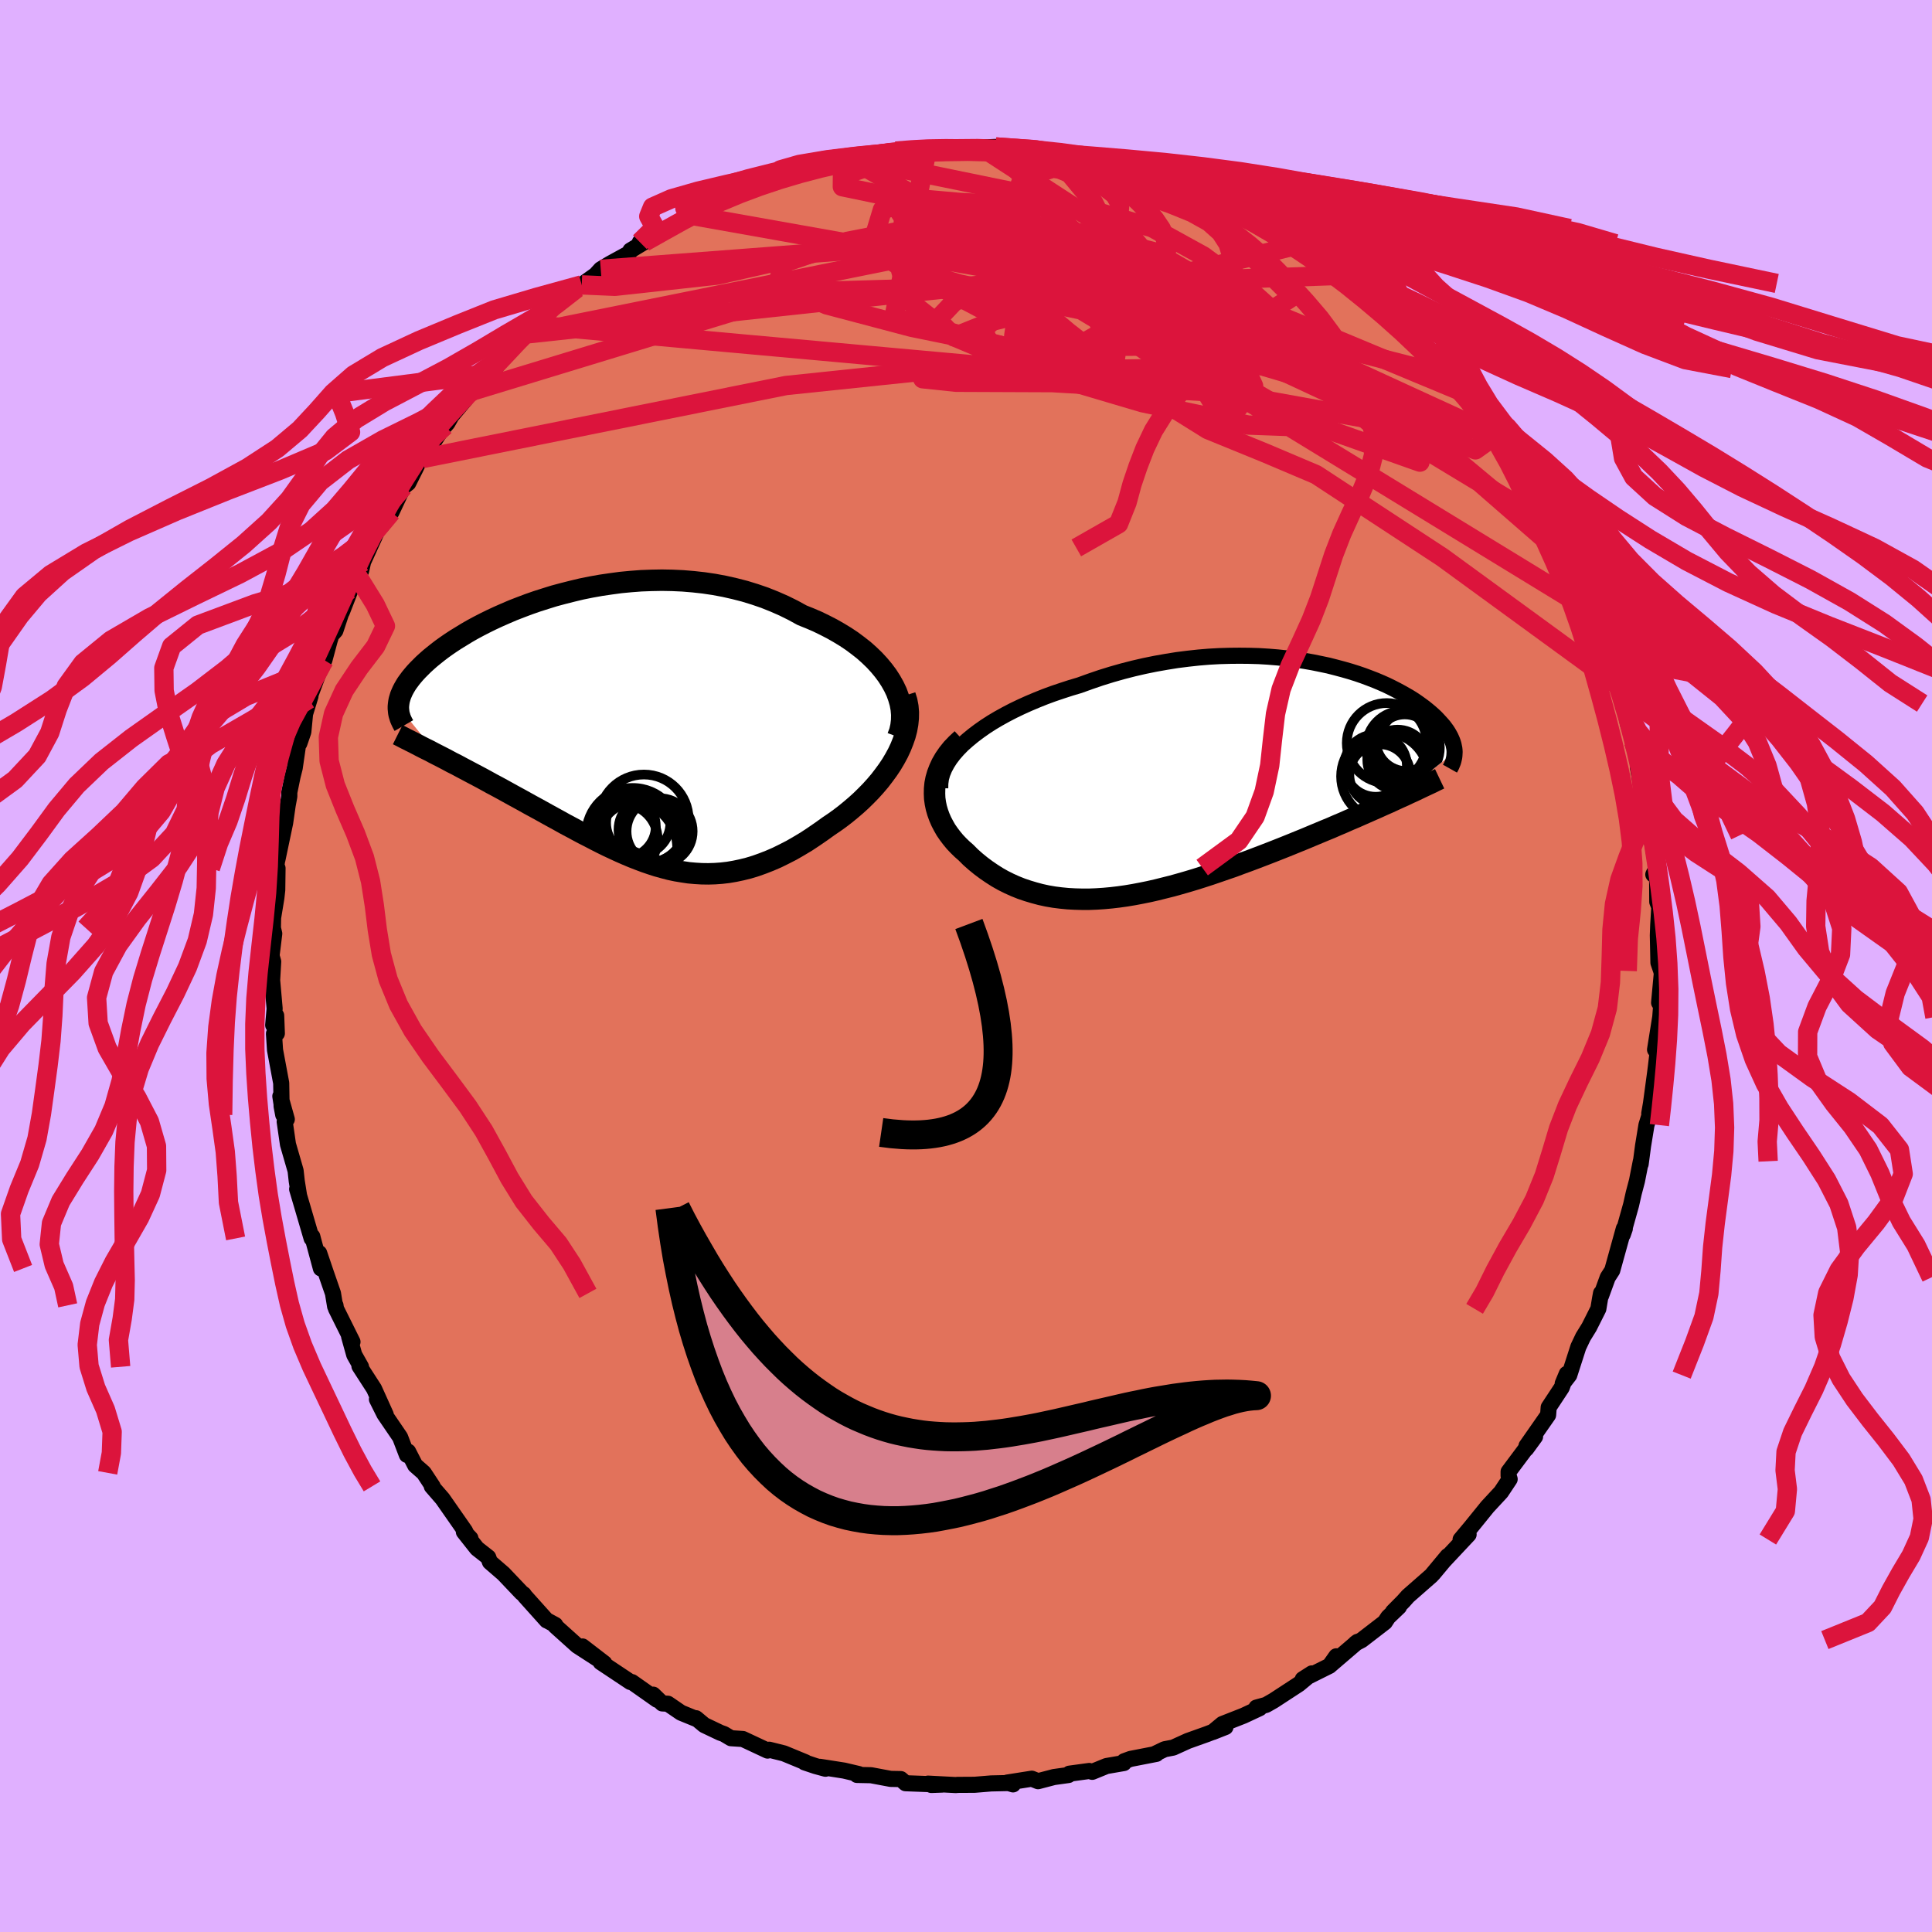 <svg viewBox="-100 -100 200 200" xmlns="http://www.w3.org/2000/svg" width="500" height="500" id="face-svg">
    <defs>
      <clipPath id="leftEyeClipPath">
        <polyline points="29.53,-5.17 29.17,-5.73 28.76,-6.28 28.31,-6.82 27.82,-7.35 27.29,-7.86 26.73,-8.36 26.13,-8.83 25.5,-9.3 24.84,-9.74 24.15,-10.16 23.43,-10.57 22.69,-10.95 21.93,-11.32 21.14,-11.66 20.34,-11.98 19.41,-12.49 18.46,-12.96 17.48,-13.39 16.48,-13.79 15.46,-14.14 14.42,-14.46 13.37,-14.73 12.31,-14.97 11.24,-15.17 10.16,-15.33 9.08,-15.45 8,-15.54 6.91,-15.59 5.83,-15.61 4.75,-15.59 3.68,-15.55 2.62,-15.47 1.57,-15.37 0.53,-15.23 -0.49,-15.08 -1.5,-14.9 -2.49,-14.7 -3.45,-14.47 -4.4,-14.23 -5.33,-13.98 -6.23,-13.7 -7.11,-13.42 -7.97,-13.12 -8.79,-12.81 -9.59,-12.5 -10.36,-12.17 -11.11,-11.84 -11.82,-11.51 -12.51,-11.17 -13.17,-10.83 -13.8,-10.49 -14.39,-10.15 -14.96,-9.8 -15.5,-9.47 -16.02,-9.13 -16.5,-8.8 -16.96,-8.47 -17.39,-8.14 -17.79,-7.82 -18.17,-7.51 -18.52,-7.2 -18.85,-6.9 -19.15,-6.6 -19.44,-6.31 -19.71,-6.02 -19.95,-5.74 -20.18,-5.46 -20.38,-5.19 -20.57,-4.93 -20.73,-4.67 -20.88,-4.41 -21.01,-4.16 -21.12,-3.91 -21.22,-3.67 -21.29,-3.44 -21.36,-3.2 -21.4,-2.98 -21.43,-2.75 -21.45,-2.54 -17.35,2.51 -16.88,2.75 -16.4,3 -15.92,3.26 -15.42,3.51 -14.92,3.78 -14.41,4.05 -13.9,4.32 -13.37,4.6 -12.84,4.88 -12.31,5.17 -11.77,5.47 -11.22,5.76 -10.67,6.06 -10.11,6.37 -9.55,6.68 -8.98,6.99 -8.4,7.31 -7.81,7.64 -7.22,7.96 -6.62,8.29 -6.01,8.63 -5.41,8.96 -4.79,9.3 -4.18,9.64 -3.56,9.97 -2.93,10.31 -2.31,10.64 -1.68,10.96 -1.05,11.29 -0.42,11.61 0.21,11.92 0.85,12.22 1.48,12.51 2.12,12.79 2.76,13.06 3.4,13.31 4.04,13.55 4.68,13.77 5.33,13.98 5.98,14.16 6.63,14.33 7.29,14.47 7.95,14.58 8.61,14.68 9.28,14.74 9.95,14.78 10.63,14.79 11.31,14.77 12,14.72 12.69,14.64 13.39,14.52 14.1,14.37 14.82,14.19 15.54,13.97 16.27,13.71 17.01,13.42 17.75,13.1 18.5,12.73 19.26,12.34 20.02,11.9 20.79,11.44 21.56,10.93 22.33,10.4 23.11,9.84 23.69,9.45 24.26,9.04 24.82,8.61 25.37,8.16 25.91,7.7 26.44,7.22 26.95,6.72 27.45,6.21 27.92,5.69 28.38,5.15 28.81,4.59 29.22,4.03 29.6,3.46 29.95,2.87 30.27,2.28" />
      </clipPath>
      <clipPath id="rightEyeClipPath">
        <polyline points="-26.88,-4.21 -26.31,-4.68 -25.7,-5.14 -25.06,-5.59 -24.38,-6.03 -23.67,-6.45 -22.93,-6.86 -22.16,-7.26 -21.37,-7.64 -20.55,-8.01 -19.72,-8.36 -18.87,-8.7 -18,-9.02 -17.11,-9.32 -16.22,-9.61 -15.31,-9.88 -14.2,-10.28 -13.09,-10.66 -11.96,-11.01 -10.83,-11.33 -9.7,-11.62 -8.57,-11.88 -7.44,-12.11 -6.31,-12.31 -5.19,-12.49 -4.08,-12.63 -2.98,-12.75 -1.9,-12.84 -0.82,-12.9 0.23,-12.93 1.27,-12.94 2.29,-12.93 3.29,-12.9 4.27,-12.84 5.23,-12.76 6.17,-12.66 7.08,-12.54 7.96,-12.41 8.82,-12.26 9.66,-12.09 10.47,-11.92 11.25,-11.72 12,-11.52 12.73,-11.31 13.43,-11.09 14.1,-10.86 14.74,-10.62 15.36,-10.38 15.95,-10.13 16.51,-9.88 17.04,-9.62 17.55,-9.36 18.03,-9.1 18.49,-8.84 18.92,-8.59 19.33,-8.33 19.71,-8.07 20.07,-7.81 20.41,-7.56 20.72,-7.31 21.02,-7.06 21.29,-6.82 21.55,-6.58 21.78,-6.34 22,-6.1 22.21,-5.87 22.4,-5.65 22.57,-5.42 22.73,-5.2 22.87,-4.98 22.99,-4.77 23.11,-4.55 23.2,-4.35 23.29,-4.14 23.36,-3.94 23.42,-3.74 23.46,-3.54 23.5,-3.35 23.52,-3.16 23.53,-2.97 17.27,2.01 16.73,2.26 16.18,2.5 15.61,2.76 15.04,3.01 14.45,3.27 13.86,3.53 13.25,3.8 12.63,4.06 12,4.34 11.36,4.61 10.72,4.89 10.06,5.16 9.39,5.44 8.72,5.72 8.03,6.01 7.34,6.29 6.63,6.58 5.91,6.87 5.18,7.16 4.44,7.45 3.69,7.74 2.93,8.03 2.16,8.32 1.39,8.6 0.62,8.89 -0.17,9.16 -0.95,9.43 -1.74,9.7 -2.54,9.96 -3.33,10.21 -4.13,10.45 -4.93,10.68 -5.72,10.9 -6.52,11.1 -7.32,11.3 -8.11,11.48 -8.9,11.64 -9.69,11.79 -10.47,11.92 -11.25,12.03 -12.02,12.12 -12.78,12.19 -13.54,12.24 -14.3,12.27 -15.04,12.27 -15.78,12.25 -16.51,12.21 -17.23,12.14 -17.94,12.05 -18.64,11.93 -19.33,11.78 -20,11.6 -20.67,11.4 -21.32,11.18 -21.97,10.92 -22.59,10.64 -23.21,10.33 -23.81,9.99 -24.39,9.62 -24.96,9.23 -25.51,8.82 -26.05,8.38 -26.57,7.92 -27.06,7.43 -27.46,7.08 -27.84,6.71 -28.2,6.33 -28.53,5.93 -28.84,5.52 -29.13,5.1 -29.38,4.66 -29.61,4.22 -29.81,3.76 -29.98,3.29 -30.12,2.81 -30.22,2.33 -30.29,1.83 -30.31,1.33 -30.3,0.82" />
      </clipPath>
      <filter id="fuzzy">
        <feTurbulence id="turbulence" baseFrequency="0.05" numOctaves="3" type="noise" result="noise" />
        <feDisplacementMap in="SourceGraphic" in2="noise" scale="2" />
      </filter>
      <linearGradient id="rainbowGradient" x1="0%" y1="0%" x2="100%" y2="0%">
        <stop offset="0%" style="stop-color: [object Object]; stop-opacity: 1" />
        <stop offset="50%" style="stop-color: [object Object]; stop-opacity: 1" />
        <stop offset="100%" style="stop-color: [object Object]; stop-opacity: 1" />
      </linearGradient>
    </defs>
    <rect x="-100" y="-100" width="100%" height="100%" fill="rgb(224, 176, 255)" />
    <polyline id="faceContour" points="71.97,0.51 72.03,0.77 71.75,3.8 71.96,4.12 71.87,5.28 71.33,8.66 71.81,7.1 71.43,10.33 71.13,12.69 71.32,11.19 70.91,14.22 70.73,15.27 70.93,14.88 70.44,16.47 70.09,18.61 69.84,20.5 69.86,20.21 69.46,22.24 69.12,23.53 68.85,24.73 67.99,27.8 68.2,27.19 68.1,27.18 66.9,31.51 66.43,32.24 65.73,34.16 65.74,33.87 65.64,34.41 65.46,35.49 64.51,37.38 63.88,38.4 63.39,39.43 62.45,42.35 61.77,43.23 62.19,42.22 61.67,43.64 60.32,45.69 60.26,46.48 58.02,49.69 58.91,48.72 58,49.97 58.03,49.86 56.17,52.35 56.17,52.76 56.28,53.12 55.39,54.46 53.98,55.98 52.23,58.14 51.2,59.37 51.98,58.8 52.03,58.85 49.46,61.59 48.35,62.92 49.86,61.08 48.18,63.1 45.75,65.23 45.28,65.76 44.2,66.85 44.82,66.34 43.7,67.41 43.36,67.93 40.96,69.78 40.33,70.11 40.53,69.96 37.67,72.41 38.33,71.46 37.63,72.45 34.86,73.83 35.8,73.23 34.46,74.34 31.84,76.05 31.07,76.49 30.06,76.77 30.4,76.83 28.73,77.61 26.54,78.47 25.54,79.3 26.86,78.78 24.96,79.51 22.97,80.22 21.45,80.91 20.56,81.08 19.5,81.59 19.71,81.56 17.04,82.08 16.38,82.32 16.34,82.51 14.54,82.82 13.07,83.42 12.76,83.33 10.7,83.61 10.61,83.75 9.1,83.96 7.46,84.39 6.81,84.13 4.27,84.53 4.87,84.72 4.4,84.58 2.6,84.62 0.89,84.76 -0.88,84.77 -1.04,84.79 -3.93,84.64 -3.59,84.78 -2.47,84.74 -6.26,84.6 -6.75,84.17 -7.8,84.15 -9.83,83.77 -11.29,83.74 -11.1,83.65 -12.63,83.29 -15.12,82.9 -14.55,83.1 -15.58,82.82 -16.71,82.44 -16.62,82.43 -18.85,81.51 -20.37,81.13 -20.54,81.22 -23.1,80.02 -24.33,79.94 -25.05,79.51 -25.44,79.37 -27.1,78.58 -27.95,77.87 -27.79,78 -29.5,77.3 -30.86,76.37 -31.44,76.34 -32.38,75.43 -31.98,75.96 -34.58,74.13 -34.74,74.12 -37.82,72.07 -37.44,72.18 -39.7,70.44 -37.98,71.83 -40.25,70.36 -42.52,68.32 -42.52,68.21 -43.39,67.74 -43.4,67.75 -45.67,65.22 -45.78,65.05 -46,64.89 -47.88,62.91 -49.28,61.7 -49.46,61.21 -50.62,60.3 -51.98,58.58 -51.3,59.25 -51.7,58.83 -51.86,58.49 -54.19,55.15 -55.3,53.87 -55.21,53.87 -56.13,52.47 -57.02,51.69 -57.75,50.27 -57.88,50.61 -58.58,48.78 -60.21,46.39 -60.98,44.85 -60.07,46.44 -61.28,43.76 -62.79,41.42 -62.63,41.49 -63.33,40.25 -63.86,38.35 -63.51,38.91 -65.22,35.47 -65.27,35.13 -65.31,35.23 -65.53,33.89 -66.25,31.81 -66.96,29.72 -66.78,31.31 -67.56,28.42 -67.67,28 -67.74,28.2 -68.73,24.82 -69.24,23.1 -69.05,23.71 -69.28,22.27 -69.4,21.19 -70.19,18.46 -70.53,16.11 -70.31,15.87 -70.98,13.48 -70.68,15.41 -70.85,14.51 -70.89,12.12 -71.53,8.69 -71.64,7.01 -71.34,6.98 -71.41,5.13 -71.72,6.12 -71.57,4.41 -71.83,1.47 -71.72,-0.46 -71.89,-1.06 -71.61,-3.35 -71.75,-3.93 -71.73,-4.99 -71.39,-7.06 -71.3,-7.87 -71.27,-10.12 -71.39,-10.37 -70.99,-13.2 -71.28,-11.02 -70.48,-14.83 -70.22,-16.64 -70.05,-17.56 -70.05,-17.98 -69.71,-19.64 -69.49,-20.51 -69.04,-23.62 -69.01,-23.05 -68.6,-24.24 -68.42,-26.1 -67.86,-27.93 -68.03,-27.62 -66.71,-31.17 -66.8,-30.95 -66.42,-31.66 -65.87,-33.71 -65.7,-34.25 -65.28,-34.72 -63.89,-38.93 -64.61,-36.64 -63.29,-40.04 -62.97,-40.35 -62.62,-40.9 -62.41,-41.84 -60.76,-45.47 -60.93,-45.16 -60.45,-45.63 -59.48,-46.98 -58.25,-49.59 -57.74,-49.99 -56.98,-51.51 -56.47,-52.58 -56.26,-52.53 -54.06,-55.85 -54.17,-55.76 -53.94,-55.91 -53.68,-56.21 -53.26,-56.95 -51.1,-59.52 -50.03,-60.76 -49.11,-61.36 -49.59,-61.24 -48.71,-61.93 -48,-62.92 -45.96,-65.1 -45.73,-65.4 -44.29,-66.32 -43.14,-67.84 -42.4,-68.57 -43.02,-67.88 -41.83,-68.85 -40.28,-70.15 -39.78,-70.51 -38.34,-71.54 -37.81,-72.12 -36.85,-72.7 -34.88,-73.78 -34.74,-74.07 -33.3,-74.94 -33.76,-74.93 -31.31,-75.95 -30.11,-76.87 -28.33,-77.69 -28.32,-77.97 -27.53,-78.35 -27.46,-78.26 -25.21,-79.41 -22.77,-80.26 -22.88,-80.24 -22.75,-80.26 -21.87,-80.65 -20.02,-81.2 -18.76,-81.89 -19.73,-81.63 -15.57,-82.57 -15.44,-82.81 -14.57,-82.81 -14.09,-82.99 -12.06,-83.62 -11.49,-83.54 -9.21,-84.01 -7.27,-84.36 -7.95,-84.18 -5.62,-84.51 -5.37,-84.45 -4,-84.64 -3.27,-84.57 -2.77,-84.71 -1.06,-84.6 -0.64,-84.6 1.67,-84.73 3.07,-84.79 1.49,-84.53 6.2,-84.49 5.15,-84.58 6.84,-84.21 8.69,-84.03 10.35,-83.86 9.87,-83.8 10.97,-83.81 12.11,-83.52 15.22,-82.66 14.54,-83.01 16.71,-82.6 15.89,-82.85 18.13,-82.02 18.5,-82.04 19.77,-81.57 20.05,-81.42 22.63,-80.41 22.8,-80.24 23.51,-79.91 24.78,-79.41 27.39,-78.29 26.89,-78.77 27.38,-78.19 28.59,-77.77 29.6,-77.32 31.05,-76.34 32.04,-75.94 34.05,-74.56 33.61,-74.77 36.35,-73.04 36.31,-72.85 37.06,-72.63 38.39,-71.48 39.85,-70.66 39.03,-71.01 42.3,-68.2 41.57,-68.88 42.17,-68.58 44.64,-66.6 44.34,-66.58 47.02,-63.88 47.65,-63.27 48.52,-62.36 48.86,-62.08 49.02,-61.85 50.43,-60.56 49.67,-61.17 51.35,-59.45 52.18,-58.32 52.69,-57.54 55.04,-54.8 54.79,-54.9 55.05,-54.13 56.29,-52.72 57.02,-51.51 57.93,-50.32 57.99,-50.38 59.23,-48.43 58.61,-48.78 60.47,-45.65 60.38,-45.9 60.98,-44.74 61.95,-43.28 61.83,-43.15 62.59,-41.86 63.85,-39.06 64.71,-37.27 64.55,-36.84 64.64,-37.43 65.49,-34.51 65.63,-34.43 66.34,-32.94 66.61,-31.98 67.23,-29.24 67.46,-28.99 68.11,-27.34 68.07,-27.17 68.56,-24.94 68.9,-24.37 69.09,-23.22 69.77,-20.88 69.57,-20.51 70.02,-17.9 70.03,-18 70.51,-15.19 70.81,-15.4 70.89,-13.54 71.48,-10.25 71.51,-10.19 71.15,-9.47 71.54,-9.97 71.56,-6.64 71.77,-6.1 71.66,-4.25 71.62,-3.18 71.68,-0.34 71.97,0.51 72.03,0.77" fill="rgb(226, 114, 91)" stroke="black" stroke-width="1.667" stroke-linejoin="round" filter="url(#fuzzy)" />
    <g transform="translate(27.05 -19.18)">
      <polyline id="rightCountour" points="-26.88,-4.21 -26.31,-4.68 -25.7,-5.14 -25.06,-5.59 -24.38,-6.03 -23.67,-6.45 -22.93,-6.86 -22.16,-7.26 -21.37,-7.64 -20.55,-8.01 -19.72,-8.36 -18.87,-8.7 -18,-9.02 -17.11,-9.32 -16.22,-9.61 -15.31,-9.88 -14.2,-10.28 -13.09,-10.66 -11.96,-11.01 -10.83,-11.33 -9.7,-11.62 -8.57,-11.88 -7.44,-12.11 -6.31,-12.31 -5.19,-12.49 -4.08,-12.63 -2.98,-12.75 -1.9,-12.84 -0.82,-12.9 0.23,-12.93 1.27,-12.94 2.29,-12.93 3.29,-12.9 4.27,-12.84 5.23,-12.76 6.17,-12.66 7.08,-12.54 7.96,-12.41 8.82,-12.26 9.66,-12.09 10.47,-11.92 11.25,-11.72 12,-11.52 12.73,-11.31 13.43,-11.09 14.1,-10.86 14.74,-10.62 15.36,-10.38 15.95,-10.13 16.51,-9.88 17.04,-9.62 17.55,-9.36 18.03,-9.1 18.49,-8.84 18.92,-8.59 19.33,-8.33 19.71,-8.07 20.07,-7.81 20.41,-7.56 20.72,-7.31 21.02,-7.06 21.29,-6.82 21.55,-6.58 21.78,-6.34 22,-6.1 22.21,-5.87 22.4,-5.65 22.57,-5.42 22.73,-5.2 22.87,-4.98 22.99,-4.77 23.11,-4.55 23.2,-4.35 23.29,-4.14 23.36,-3.94 23.42,-3.74 23.46,-3.54 23.5,-3.35 23.52,-3.16 23.53,-2.97 17.27,2.01 16.73,2.26 16.18,2.5 15.61,2.76 15.04,3.01 14.45,3.27 13.86,3.53 13.25,3.8 12.63,4.06 12,4.34 11.36,4.61 10.72,4.89 10.06,5.16 9.39,5.44 8.72,5.72 8.03,6.01 7.34,6.29 6.63,6.58 5.91,6.87 5.18,7.16 4.44,7.45 3.69,7.74 2.93,8.03 2.16,8.32 1.39,8.6 0.62,8.89 -0.17,9.16 -0.95,9.43 -1.74,9.7 -2.54,9.96 -3.33,10.21 -4.13,10.45 -4.93,10.68 -5.72,10.9 -6.52,11.1 -7.32,11.3 -8.11,11.48 -8.9,11.64 -9.69,11.79 -10.47,11.92 -11.25,12.03 -12.02,12.12 -12.78,12.19 -13.54,12.24 -14.3,12.27 -15.04,12.27 -15.78,12.25 -16.51,12.21 -17.23,12.14 -17.94,12.05 -18.64,11.93 -19.33,11.78 -20,11.6 -20.67,11.4 -21.32,11.18 -21.97,10.92 -22.59,10.64 -23.21,10.33 -23.81,9.99 -24.39,9.62 -24.96,9.23 -25.51,8.82 -26.05,8.38 -26.57,7.92 -27.06,7.43 -27.46,7.08 -27.84,6.71 -28.2,6.33 -28.53,5.93 -28.84,5.52 -29.13,5.1 -29.38,4.66 -29.61,4.22 -29.81,3.76 -29.98,3.29 -30.12,2.81 -30.22,2.33 -30.29,1.83 -30.31,1.33 -30.3,0.82" fill="white" stroke="white" stroke-width="0" stroke-linejoin="round" filter="url(#fuzzy)" />
    </g>
    <g transform="translate(-37.31 -24.33)">
      <polyline id="leftCountour" points="29.53,-5.17 29.17,-5.73 28.76,-6.28 28.31,-6.82 27.82,-7.35 27.29,-7.86 26.73,-8.36 26.13,-8.83 25.5,-9.3 24.84,-9.74 24.15,-10.16 23.43,-10.57 22.69,-10.95 21.93,-11.32 21.14,-11.66 20.34,-11.98 19.41,-12.49 18.46,-12.96 17.48,-13.39 16.48,-13.79 15.46,-14.14 14.42,-14.46 13.37,-14.73 12.31,-14.97 11.24,-15.17 10.16,-15.33 9.08,-15.45 8,-15.54 6.91,-15.59 5.83,-15.61 4.75,-15.59 3.68,-15.55 2.62,-15.47 1.57,-15.37 0.53,-15.23 -0.49,-15.08 -1.5,-14.9 -2.49,-14.7 -3.45,-14.47 -4.4,-14.23 -5.33,-13.98 -6.23,-13.7 -7.11,-13.42 -7.97,-13.12 -8.79,-12.81 -9.59,-12.5 -10.36,-12.17 -11.11,-11.84 -11.82,-11.51 -12.51,-11.17 -13.17,-10.83 -13.8,-10.49 -14.39,-10.15 -14.96,-9.8 -15.5,-9.47 -16.02,-9.13 -16.5,-8.8 -16.96,-8.47 -17.39,-8.14 -17.79,-7.82 -18.17,-7.51 -18.52,-7.2 -18.85,-6.9 -19.15,-6.6 -19.44,-6.31 -19.71,-6.02 -19.95,-5.74 -20.18,-5.46 -20.38,-5.19 -20.57,-4.93 -20.73,-4.67 -20.88,-4.41 -21.01,-4.16 -21.12,-3.91 -21.22,-3.67 -21.29,-3.44 -21.36,-3.2 -21.4,-2.98 -21.43,-2.75 -21.45,-2.54 -17.35,2.51 -16.88,2.75 -16.4,3 -15.92,3.26 -15.42,3.51 -14.92,3.78 -14.41,4.05 -13.9,4.32 -13.37,4.6 -12.84,4.88 -12.31,5.17 -11.77,5.47 -11.22,5.76 -10.67,6.06 -10.11,6.37 -9.55,6.68 -8.98,6.99 -8.4,7.31 -7.81,7.64 -7.22,7.96 -6.62,8.29 -6.01,8.63 -5.41,8.96 -4.79,9.3 -4.18,9.64 -3.56,9.97 -2.93,10.31 -2.31,10.64 -1.68,10.96 -1.05,11.29 -0.42,11.61 0.21,11.92 0.85,12.22 1.48,12.51 2.12,12.79 2.76,13.06 3.4,13.31 4.04,13.55 4.68,13.77 5.33,13.98 5.98,14.16 6.63,14.33 7.29,14.47 7.95,14.58 8.61,14.68 9.28,14.74 9.95,14.78 10.63,14.79 11.31,14.77 12,14.72 12.69,14.64 13.39,14.52 14.1,14.37 14.82,14.19 15.54,13.97 16.27,13.71 17.01,13.42 17.75,13.1 18.5,12.73 19.26,12.34 20.02,11.9 20.79,11.44 21.56,10.93 22.33,10.4 23.11,9.84 23.69,9.45 24.26,9.04 24.82,8.61 25.37,8.16 25.91,7.7 26.44,7.22 26.95,6.72 27.45,6.21 27.92,5.69 28.38,5.15 28.81,4.59 29.22,4.03 29.6,3.46 29.95,2.87 30.27,2.28" fill="white" stroke="white" stroke-width="0" stroke-linejoin="round" filter="url(#fuzzy)" />
    </g>
    <g transform="translate(27.05 -19.18)">
      <polyline id="rightUpper" points="-29.72,0.77 -29.71,0.27 -29.64,-0.24 -29.5,-0.74 -29.29,-1.25 -29.02,-1.76 -28.7,-2.26 -28.32,-2.76 -27.89,-3.25 -27.41,-3.74 -26.88,-4.21 -26.31,-4.68 -25.7,-5.14 -25.06,-5.59 -24.38,-6.03 -23.67,-6.45 -22.93,-6.86 -22.16,-7.26 -21.37,-7.64 -20.55,-8.01 -19.72,-8.36 -18.87,-8.7 -18,-9.02 -17.11,-9.32 -16.22,-9.61 -15.31,-9.88 -14.2,-10.28 -13.09,-10.66 -11.96,-11.01 -10.83,-11.33 -9.7,-11.62 -8.57,-11.88 -7.44,-12.11 -6.31,-12.31 -5.19,-12.49 -4.08,-12.63 -2.98,-12.75 -1.9,-12.84 -0.82,-12.9 0.23,-12.93 1.27,-12.94 2.29,-12.93 3.29,-12.9 4.27,-12.84 5.23,-12.76 6.17,-12.66 7.08,-12.54 7.96,-12.41 8.82,-12.26 9.66,-12.09 10.47,-11.92 11.25,-11.72 12,-11.52 12.73,-11.31 13.43,-11.09 14.1,-10.86 14.74,-10.62 15.36,-10.38 15.95,-10.13 16.51,-9.88 17.04,-9.62 17.55,-9.36 18.03,-9.1 18.49,-8.84 18.92,-8.59 19.33,-8.33 19.71,-8.07 20.07,-7.81 20.41,-7.56 20.72,-7.31 21.02,-7.06 21.29,-6.82 21.55,-6.58 21.78,-6.34 22,-6.1 22.21,-5.87 22.4,-5.65 22.57,-5.42 22.73,-5.2 22.87,-4.98 22.99,-4.77 23.11,-4.55 23.2,-4.35 23.29,-4.14 23.36,-3.94 23.42,-3.74 23.46,-3.54 23.5,-3.35 23.52,-3.16 23.53,-2.97 23.52,-2.79 23.51,-2.61 23.49,-2.43 23.45,-2.25 23.41,-2.08 23.36,-1.91 23.29,-1.74 23.22,-1.57 23.14,-1.41 23.05,-1.25" fill="none" stroke="black" stroke-width="1.667" stroke-linejoin="round" filter="url(#fuzzy)" />
      <polyline id="rightLower" points="-27.47,-4.31 -28.01,-3.81 -28.49,-3.31 -28.9,-2.8 -29.26,-2.28 -29.56,-1.76 -29.8,-1.24 -30,-0.72 -30.15,-0.2 -30.25,0.31 -30.3,0.82 -30.31,1.33 -30.29,1.83 -30.22,2.33 -30.12,2.81 -29.98,3.29 -29.81,3.76 -29.61,4.22 -29.38,4.66 -29.13,5.1 -28.84,5.52 -28.53,5.93 -28.2,6.33 -27.84,6.71 -27.46,7.08 -27.06,7.43 -26.57,7.92 -26.05,8.38 -25.51,8.82 -24.96,9.23 -24.39,9.62 -23.81,9.99 -23.21,10.33 -22.59,10.64 -21.97,10.92 -21.32,11.18 -20.67,11.4 -20,11.6 -19.33,11.78 -18.64,11.93 -17.94,12.05 -17.23,12.14 -16.51,12.21 -15.78,12.25 -15.04,12.27 -14.3,12.27 -13.54,12.24 -12.78,12.19 -12.02,12.12 -11.25,12.03 -10.47,11.92 -9.69,11.79 -8.9,11.64 -8.11,11.48 -7.32,11.3 -6.52,11.1 -5.72,10.9 -4.93,10.68 -4.13,10.45 -3.33,10.21 -2.54,9.96 -1.74,9.7 -0.95,9.43 -0.17,9.16 0.62,8.89 1.39,8.6 2.16,8.32 2.93,8.03 3.69,7.74 4.44,7.45 5.18,7.16 5.91,6.87 6.63,6.58 7.34,6.29 8.03,6.01 8.72,5.72 9.39,5.44 10.06,5.16 10.72,4.89 11.36,4.61 12,4.34 12.63,4.06 13.25,3.8 13.86,3.53 14.45,3.27 15.04,3.01 15.61,2.76 16.18,2.5 16.73,2.26 17.27,2.01 17.79,1.77 18.31,1.54 18.81,1.3 19.3,1.08 19.78,0.85 20.24,0.63 20.69,0.42 21.14,0.21 21.56,0 21.98,-0.2" fill="none" stroke="black" stroke-width="2.222" stroke-linejoin="round" filter="url(#fuzzy)" />
      <circle r="3.228" cx="15.36" cy="-1.565" stroke="black" fill="none" stroke-width="1.0" filter="url(#fuzzy)" clip-path="url(#rightEyeClipPath)" /><circle r="3.152" cx="15.785" cy="-0.625" stroke="black" fill="none" stroke-width="1.0" filter="url(#fuzzy)" clip-path="url(#rightEyeClipPath)" /><circle r="4.53" cx="16.31" cy="-0.45" stroke="black" fill="none" stroke-width="1.0" filter="url(#fuzzy)" clip-path="url(#rightEyeClipPath)" /><circle r="3.81" cx="18.19" cy="-3.435" stroke="black" fill="none" stroke-width="1.0" filter="url(#fuzzy)" clip-path="url(#rightEyeClipPath)" /><circle r="3.05" cx="18.365" cy="-3.815" stroke="black" fill="none" stroke-width="1.0" filter="url(#fuzzy)" clip-path="url(#rightEyeClipPath)" /><circle r="4.57" cx="19.985" cy="-3.175" stroke="black" fill="none" stroke-width="1.0" filter="url(#fuzzy)" clip-path="url(#rightEyeClipPath)" /><circle r="3.146" cx="18.535" cy="-4.14" stroke="black" fill="none" stroke-width="1.0" filter="url(#fuzzy)" clip-path="url(#rightEyeClipPath)" /><circle r="3.334" cx="18.39" cy="-3.745" stroke="black" fill="none" stroke-width="1.0" filter="url(#fuzzy)" clip-path="url(#rightEyeClipPath)" /><circle r="3.132" cx="17.625" cy="-2.155" stroke="black" fill="none" stroke-width="1.0" filter="url(#fuzzy)" clip-path="url(#rightEyeClipPath)" /><circle r="4.14" cx="16.51" cy="-3.9" stroke="black" fill="none" stroke-width="1.0" filter="url(#fuzzy)" clip-path="url(#rightEyeClipPath)" />
      </g>
    <g transform="translate(-37.31 -24.33)">
      <polyline id="leftUpper" points="30.24,0.61 30.45,0.05 30.58,-0.52 30.65,-1.1 30.66,-1.69 30.61,-2.27 30.5,-2.86 30.33,-3.45 30.12,-4.03 29.85,-4.6 29.53,-5.17 29.17,-5.73 28.76,-6.28 28.31,-6.82 27.82,-7.35 27.29,-7.86 26.73,-8.36 26.13,-8.83 25.5,-9.3 24.84,-9.74 24.15,-10.16 23.43,-10.57 22.69,-10.95 21.93,-11.32 21.14,-11.66 20.34,-11.98 19.41,-12.49 18.46,-12.96 17.48,-13.39 16.48,-13.79 15.46,-14.14 14.42,-14.46 13.37,-14.73 12.31,-14.97 11.24,-15.17 10.16,-15.33 9.08,-15.45 8,-15.54 6.91,-15.59 5.83,-15.61 4.75,-15.59 3.68,-15.55 2.62,-15.47 1.57,-15.37 0.53,-15.23 -0.49,-15.08 -1.5,-14.9 -2.49,-14.7 -3.45,-14.47 -4.4,-14.23 -5.33,-13.98 -6.23,-13.7 -7.11,-13.42 -7.97,-13.12 -8.79,-12.81 -9.59,-12.5 -10.36,-12.17 -11.11,-11.84 -11.82,-11.51 -12.51,-11.17 -13.17,-10.83 -13.8,-10.49 -14.39,-10.15 -14.96,-9.8 -15.5,-9.47 -16.02,-9.13 -16.5,-8.8 -16.96,-8.47 -17.39,-8.14 -17.79,-7.82 -18.17,-7.51 -18.52,-7.2 -18.85,-6.9 -19.15,-6.6 -19.44,-6.31 -19.71,-6.02 -19.95,-5.74 -20.18,-5.46 -20.38,-5.19 -20.57,-4.93 -20.73,-4.67 -20.88,-4.41 -21.01,-4.16 -21.12,-3.91 -21.22,-3.67 -21.29,-3.44 -21.36,-3.2 -21.4,-2.98 -21.43,-2.75 -21.45,-2.54 -21.45,-2.32 -21.43,-2.11 -21.41,-1.91 -21.37,-1.7 -21.31,-1.51 -21.25,-1.31 -21.17,-1.12 -21.08,-0.93 -20.99,-0.75 -20.88,-0.56" fill="none" stroke="black" stroke-width="2.222" stroke-linejoin="round" filter="url(#fuzzy)" />
      <polyline id="leftLower" points="31,-3.67 31.18,-3.1 31.29,-2.52 31.34,-1.93 31.33,-1.33 31.27,-0.73 31.16,-0.13 31,0.48 30.79,1.08 30.55,1.68 30.27,2.28 29.95,2.87 29.6,3.46 29.22,4.03 28.81,4.59 28.38,5.15 27.92,5.69 27.45,6.21 26.95,6.72 26.44,7.22 25.91,7.7 25.37,8.16 24.82,8.61 24.26,9.04 23.69,9.45 23.11,9.84 22.33,10.4 21.56,10.93 20.79,11.44 20.02,11.9 19.26,12.34 18.5,12.73 17.75,13.1 17.01,13.42 16.27,13.71 15.54,13.97 14.82,14.19 14.1,14.37 13.39,14.52 12.69,14.64 12,14.72 11.31,14.77 10.63,14.79 9.95,14.78 9.28,14.74 8.61,14.68 7.95,14.58 7.29,14.47 6.63,14.33 5.98,14.16 5.33,13.98 4.68,13.77 4.04,13.55 3.4,13.31 2.76,13.06 2.12,12.79 1.48,12.51 0.85,12.22 0.21,11.92 -0.42,11.61 -1.05,11.29 -1.68,10.96 -2.31,10.64 -2.93,10.31 -3.56,9.97 -4.18,9.64 -4.79,9.3 -5.41,8.96 -6.01,8.63 -6.62,8.29 -7.22,7.96 -7.81,7.64 -8.4,7.31 -8.98,6.99 -9.55,6.68 -10.11,6.37 -10.67,6.06 -11.22,5.76 -11.77,5.47 -12.31,5.17 -12.84,4.88 -13.37,4.6 -13.9,4.32 -14.41,4.05 -14.92,3.78 -15.42,3.51 -15.92,3.26 -16.4,3 -16.88,2.75 -17.35,2.51 -17.8,2.28 -18.25,2.04 -18.7,1.82 -19.13,1.6 -19.55,1.38 -19.96,1.17 -20.36,0.97 -20.76,0.77 -21.14,0.57 -21.52,0.38" fill="none" stroke="black" stroke-width="2.222" stroke-linejoin="round" filter="url(#fuzzy)" />
      <circle r="3.422" cx="5.59" cy="10.388" stroke="black" fill="none" stroke-width="1.0" filter="url(#fuzzy)" clip-path="url(#leftEyeClipPath)" /><circle r="4.218" cx="3.5" cy="11.023" stroke="black" fill="none" stroke-width="1.0" filter="url(#fuzzy)" clip-path="url(#leftEyeClipPath)" /><circle r="3.258" cx="1.94" cy="9.873" stroke="black" fill="none" stroke-width="1.0" filter="url(#fuzzy)" clip-path="url(#leftEyeClipPath)" /><circle r="4.824" cx="2.82" cy="10.723" stroke="black" fill="none" stroke-width="1.0" filter="url(#fuzzy)" clip-path="url(#leftEyeClipPath)" /><circle r="3.328" cx="3.38" cy="9.513" stroke="black" fill="none" stroke-width="1.0" filter="url(#fuzzy)" clip-path="url(#leftEyeClipPath)" /><circle r="4.886" cx="2.525" cy="12.113" stroke="black" fill="none" stroke-width="1.0" filter="url(#fuzzy)" clip-path="url(#leftEyeClipPath)" /><circle r="4.198" cx="3.345" cy="11.478" stroke="black" fill="none" stroke-width="1.0" filter="url(#fuzzy)" clip-path="url(#leftEyeClipPath)" /><circle r="4.63" cx="3.965" cy="9.138" stroke="black" fill="none" stroke-width="1.0" filter="url(#fuzzy)" clip-path="url(#leftEyeClipPath)" /><circle r="3.642" cx="1.745" cy="11.198" stroke="black" fill="none" stroke-width="1.0" filter="url(#fuzzy)" clip-path="url(#leftEyeClipPath)" /><circle r="3.346" cx="4.685" cy="10.218" stroke="black" fill="none" stroke-width="1.0" filter="url(#fuzzy)" clip-path="url(#leftEyeClipPath)" />
    </g>
    <g id="hairs">
      <polyline points="62.59,-41.86 38.62,-62.73 17.16,-69.64 4.96,-69.14 1.77,-65.81 3.15,-63.04 6.08,-62.23 8.98,-62.84 10.42,-63.74 9.52,-64.46 6.81,-65.46 3.84,-67.58 2.4,-70.66 5.03,-72.52 16.11,-69.35 38.81,-58.75 60.47,-45.65" fill="none" stroke="rgb(220, 20, 60)" stroke-width="2" stroke-linejoin="round" filter="url(#fuzzy)" /><polyline points="-51.1,-59.52 -17.47,-69.77 10.74,-70.6 27.88,-67.83 36.22,-64.9 37.98,-63.96 35.01,-65.39 29.2,-68.31 22.79,-71.39 18.08,-73.39 16.73,-73.55 19,-71.76 23.72,-68.64 28.85,-65.3 32.52,-62.79 33.64,-61.69 31.91,-61.86 27.62,-62.79 21.65,-64.03 16.09,-65.34 13.79,-66.51 15.37,-67.76 17.8,-70.77 38.39,-71.48" fill="none" stroke="rgb(220, 20, 60)" stroke-width="2" stroke-linejoin="round" filter="url(#fuzzy)" /><polyline points="61.83,-43.15 46.74,-55.72 26.65,-59.35 8.93,-60.39 -1.03,-60.43 -4.48,-60.79 -2.9,-61.5 3.12,-61.86 12.11,-61.73 21.11,-61.87 26.98,-63.23 28.11,-65.89 25.33,-68.84 21.51,-70.52 20.14,-69.84 23.43,-66.9 30.54,-63.21 37.38,-61 39.79,-61.32 40.37,-60.78 61.83,-43.15" fill="none" stroke="rgb(220, 20, 60)" stroke-width="2" stroke-linejoin="round" filter="url(#fuzzy)" /><polyline points="1.67,-84.73 37.41,-61.49 43.45,-58.96 36.51,-62.05 23.66,-65.48 10,-68.31 -0.66,-70.6 -6.78,-72.38 -8.63,-73.61 -7.11,-74.17 -2.99,-73.82 3.03,-72.17 9.98,-69.08 16.59,-65.11 21.83,-61.44 25.77,-59.26 28.76,-59.25 27.29,-62.46 10.36,-70.81 -28.33,-77.69" fill="none" stroke="rgb(220, 20, 60)" stroke-width="2" stroke-linejoin="round" filter="url(#fuzzy)" /><polyline points="-45.73,-65.4 3.8,-70.74 17.99,-72.17 17.44,-73.22 12.55,-74.05 8.32,-74.13 6.55,-73.17 6.86,-71.67 8.41,-70.47 11.16,-69.93 15.6,-69.6 21.62,-68.7 28,-66.86 33.13,-64.31 36.36,-61.53 38.77,-58.77 42.04,-56.03 46.11,-53.51 46.99,-52.16 35.03,-56.39 -12.06,-83.62" fill="none" stroke="rgb(220, 20, 60)" stroke-width="2" stroke-linejoin="round" filter="url(#fuzzy)" /><polyline points="67.23,-29.24 49.32,-42.3 36.24,-50.87 30.93,-53.12 25.03,-55.53 17.49,-60.23 10.57,-65.63 5.85,-69.6 3.45,-71.44 2.77,-72.06 3.11,-73.08 3.92,-75.47 4.78,-78.81 5.9,-81.65 9.02,-82.59 16.72,-81.35 26.89,-78.77" fill="none" stroke="rgb(220, 20, 60)" stroke-width="2" stroke-linejoin="round" filter="url(#fuzzy)" /><polyline points="51.35,-59.45 27.13,-69.53 23.95,-67.72 19.2,-65.89 15.29,-65.86 14.99,-66.17 17.7,-65.43 20.96,-63.5 22.12,-61.32 19.71,-60.04 14.37,-60.41 8.51,-62.38 4.94,-65.22 5.34,-67.91 9.35,-69.67 14.95,-70.35 19.45,-70.41 20.84,-70.53 18.91,-70.96 15.78,-71.11 15.71,-69.77 23.04,-65.79 38.13,-59.28 52.73,-53.43 54.79,-54.9" fill="none" stroke="rgb(220, 20, 60)" stroke-width="2" stroke-linejoin="round" filter="url(#fuzzy)" /><polyline points="-4,-84.64 -7.46,-67.12 8.33,-63.01 18.3,-64.62 24.28,-65.87 29.11,-65.41 32.98,-64.39 34.69,-64.43 33.43,-66.33 29.64,-69.74 24.58,-73.5 19.26,-76.43 13.7,-78.03 7.16,-78.66 -0.58,-79.04 -8.12,-79.7 -12.8,-80.67 -12.79,-81.81 -8.81,-83.21 -7.27,-84.36" fill="none" stroke="rgb(220, 20, 60)" stroke-width="2" stroke-linejoin="round" filter="url(#fuzzy)" /><polyline points="-45.73,-65.4 -4,-73.82 7.67,-76.13 4.96,-77.75 -0.73,-78.76 -4.79,-78.97 -5.43,-78.32 -2.12,-76.7 4.19,-74.07 11.3,-70.72 16.83,-67.4 19.32,-65.09 18.78,-64.56 16.3,-65.99 13.14,-68.86 10.08,-72.08 7.35,-74.35 5.36,-74.62 5.29,-72.65 8.61,-69.63 14.35,-68.37 16.36,-72 6.42,-79.83 -12.06,-83.62" fill="none" stroke="rgb(220, 20, 60)" stroke-width="2" stroke-linejoin="round" filter="url(#fuzzy)" /><polyline points="55.04,-54.8 30.64,-66 7.29,-73.38 -1.69,-76.41 0.07,-76.33 6.29,-74.66 13.07,-72.56 19.02,-70.58 23.78,-68.72 26.93,-66.87 28.06,-64.94 27.82,-62.83 28.04,-60.54 29.02,-59.56 25.73,-63.68 11.78,-75.29 3.07,-84.79" fill="none" stroke="rgb(220, 20, 60)" stroke-width="2" stroke-linejoin="round" filter="url(#fuzzy)" /><polyline points="-44.29,-66.32 11.68,-61.24 13.52,-63.71 1.5,-68.08 -6.83,-72.5 -9.31,-76.12 -8.65,-78.29 -7.28,-78.69 -6.48,-77.45 -6.53,-75 -6.74,-71.9 -5.54,-68.55 -1.15,-65.1 7.18,-61.59 18.27,-58.31 29.2,-56 36.63,-55.73 38.46,-58.23 34.81,-63.24 27.68,-69.2 19.46,-73.94 11.85,-75.88 7.73,-74.11 17.78,-65.43 64.55,-36.84" fill="none" stroke="rgb(220, 20, 60)" stroke-width="2" stroke-linejoin="round" filter="url(#fuzzy)" /><polyline points="54.79,-54.9 45.04,-57.88 23.63,-64.2 10.87,-64.12 10.89,-61.26 17.22,-60.41 22.75,-62.88 24.53,-67.11 23.11,-70.86 20.06,-72.84 16.52,-73.03 13.08,-72.19 9.89,-71.16 6.65,-70.42 2.8,-69.85 -1.14,-68.84 -2.95,-66.93 -1.25,-65.13 2.88,-66.78 34.05,-74.56" fill="none" stroke="rgb(220, 20, 60)" stroke-width="2" stroke-linejoin="round" filter="url(#fuzzy)" /><polyline points="-39.78,-70.51 -36.34,-70.36 -25.77,-71.52 -11.82,-74.69 0.75,-76.52 11.63,-75.2 20.97,-70.83 27.5,-65 29.77,-60.05 28.21,-57.82 25.37,-58.55 23.93,-60.93 24.05,-63.47 22.79,-66 17.06,-69.52 7.7,-73.55 -3.27,-74.75 -37.81,-72.12" fill="none" stroke="rgb(220, 20, 60)" stroke-width="2" stroke-linejoin="round" filter="url(#fuzzy)" /><polyline points="22.8,-80.24 33.81,-69.29 31.29,-67.66 25.92,-68.27 21.74,-69.32 21.38,-69.5 24.46,-68.48 28.9,-66.72 32.73,-64.84 34.9,-63.34 35.21,-62.5 33.94,-62.48 31.51,-63.41 28.35,-65.33 24.76,-68.1 21.1,-71.31 17.95,-74.24 16.23,-76.08 16.72,-76.01 18.88,-73.44 19.11,-68.49 9.6,-63.04 -18.64,-60.09 -56.26,-52.53" fill="none" stroke="rgb(220, 20, 60)" stroke-width="2" stroke-linejoin="round" filter="url(#fuzzy)" /><polyline points="49.67,-61.17 12.1,-70.8 8.89,-75.72 5.85,-77.52 -2.43,-76.92 -12.28,-75.02 -18.85,-72.79 -19.51,-70.64 -14.42,-68.44 -5.64,-66.12 4.05,-64.14 11.98,-63.52 16.4,-65.18 17.12,-69.19 15.5,-74.39 13.2,-79.05 10.72,-82.05 7.33,-83.52 2.94,-84.24 1.49,-84.53" fill="none" stroke="rgb(220, 20, 60)" stroke-width="2" stroke-linejoin="round" filter="url(#fuzzy)" /><polyline points="-1.06,-84.6 1.2,-84.62 3.75,-84.53 6.56,-84.35 9.34,-84.1 11.95,-83.8 14.4,-83.45 16.86,-83.04 19.57,-82.55 22.66,-81.98 26.1,-81.32 29.69,-80.57 33.25,-79.74 36.75,-78.82 40.4,-77.81 44.53,-76.71 49.42,-75.52 55.02,-74.27 60.88,-72.96 66.28,-71.63 70.67,-70.26 74.12,-68.86 77.45,-67.38 81.88,-65.71 88.2,-63.79 97.01,-62.08" fill="none" stroke="rgb(220, 20, 60)" stroke-width="2" stroke-linejoin="round" filter="url(#fuzzy)" /><polyline points="-5.37,-84.45 -3.06,-84.54 -1.1,-84.58 0.59,-84.56 2.13,-84.48 3.53,-84.31 4.78,-84.09 5.91,-83.8 7.05,-83.46 8.3,-83.06 9.72,-82.59 11.29,-82.03 12.9,-81.39 14.34,-80.67 15.4,-79.85 15.92,-78.96 15.85,-77.97 15.28,-76.89 14.44,-75.7 13.55,-74.45 12.67,-73.14 11.59,-71.8 9.82,-70.4 7.15,-69.1 4.6,-68.58" fill="none" stroke="rgb(220, 20, 60)" stroke-width="2" stroke-linejoin="round" filter="url(#fuzzy)" /><polyline points="-7.27,-84.36 -5.61,-84.49 -3.94,-84.58 -2.09,-84.61 -0.03,-84.59 2.15,-84.51 4.31,-84.35 6.38,-84.11 8.33,-83.81 10.12,-83.44 11.71,-83.02 13.1,-82.53 14.26,-81.98 15.25,-81.36 16.14,-80.69 16.98,-79.94 17.84,-79.14 18.7,-78.27 19.52,-77.33 20.22,-76.3 20.67,-75.19 20.75,-73.98 20.38,-72.67 19.56,-71.27 18.43,-69.75 17.21,-68.07 16.2,-66.25 15.68,-64.38 15.45,-62.78 13.06,-61.85" fill="none" stroke="rgb(220, 20, 60)" stroke-width="2" stroke-linejoin="round" filter="url(#fuzzy)" /><polyline points="-9.21,-84.01 -7.94,-84.2 -6.15,-84.36 -3.96,-84.47 -1.62,-84.52 0.78,-84.5 3.23,-84.41 5.73,-84.25 8.25,-84.02 10.82,-83.73 13.46,-83.38 16.22,-82.96 19.1,-82.46 22.11,-81.87 25.26,-81.2 28.55,-80.45 32.01,-79.6 35.65,-78.66 39.47,-77.64 43.41,-76.53 47.4,-75.34 51.36,-74.08 55.24,-72.76 59.03,-71.39 62.69,-69.97 66.2,-68.49 69.55,-66.96 72.81,-65.36 76.18,-63.72 79.88,-62.05 84,-60.38 88.28,-58.66 92.28,-56.82 95.78,-54.8 99.48,-52.6 105.06,-50.32" fill="none" stroke="rgb(220, 20, 60)" stroke-width="2" stroke-linejoin="round" filter="url(#fuzzy)" /><polyline points="-9.21,-84.01 -7.78,-84.2 -6.17,-84.36 -4.23,-84.47 -2.01,-84.52 0.39,-84.5 2.91,-84.41 5.53,-84.25 8.25,-84.02 11.07,-83.73 14.03,-83.37 17.21,-82.94 20.68,-82.44 24.47,-81.85 28.5,-81.17 32.61,-80.41 36.65,-79.56 40.46,-78.61 43.98,-77.58 47.24,-76.47 50.34,-75.28 53.47,-74.01 56.87,-72.69 60.83,-71.32 65.58,-69.89 71.2,-68.4 77.55,-66.86 84.27,-65.27 90.82,-63.62 96.74,-61.95 101.78,-60.23 106,-58.47 109.8,-56.6 113.7,-54.61 118.18,-52.5 123.39,-50.32 128.96,-48.09 133.52,-45.65" fill="none" stroke="rgb(220, 20, 60)" stroke-width="2" stroke-linejoin="round" filter="url(#fuzzy)" /><polyline points="70.81,-15.4 75.6,-11.72 79.63,-9.12 81.09,-6.63 81.25,-4.08 80.89,-1.45 80.49,1.22 80.58,3.88 81.71,6.49 84.13,9.05 87.6,11.56 91.42,14.04 94.67,16.52 96.63,19.01 97.02,21.52 96.04,24.04 94.21,26.55 92.16,29.03 90.39,31.46 89.21,33.83 88.72,36.14 88.85,38.39 89.51,40.59 90.59,42.74 91.99,44.86 93.59,46.96 95.26,49.05 96.82,51.12 98.08,53.19 98.87,55.24 99.08,57.24 98.69,59.16 97.84,61.02 96.76,62.83 95.76,64.62 94.88,66.36 93.37,67.97 88.91,69.78" fill="none" stroke="rgb(220, 20, 60)" stroke-width="2" stroke-linejoin="round" filter="url(#fuzzy)" /><polyline points="-14.57,-82.81 -12.33,-83.43 -10.28,-83.83 -8.24,-84.1 -6.12,-84.29 -3.93,-84.42 -1.65,-84.49 0.74,-84.49 3.33,-84.43 6.21,-84.3 9.41,-84.1 12.92,-83.85 16.67,-83.54 20.57,-83.18 24.5,-82.74 28.39,-82.23 32.22,-81.63 36.07,-80.94 40.17,-80.17 44.9,-79.36 50.57,-78.5 56.97,-77.54 62.49,-76.34" fill="none" stroke="rgb(220, 20, 60)" stroke-width="2" stroke-linejoin="round" filter="url(#fuzzy)" /><polyline points="-15.44,-82.81 -14.81,-83.12 -12.23,-83.55 -9.5,-83.95 -7.07,-84.25 -4.82,-84.43 -2.56,-84.53 -0.14,-84.54 2.45,-84.49 5.17,-84.36 7.95,-84.16 10.74,-83.89 13.52,-83.56 16.26,-83.17 18.92,-82.72 21.52,-82.22 24.06,-81.65 26.61,-81.01 29.26,-80.29 32.09,-79.51 35.04,-78.72 37.93,-78 41.43,-77.32" fill="none" stroke="rgb(220, 20, 60)" stroke-width="2" stroke-linejoin="round" filter="url(#fuzzy)" /><polyline points="-18.76,-81.89 -18.44,-82.44 -17.09,-82.92 -14.73,-83.36 -12.03,-83.73 -9.36,-84.02 -6.81,-84.23 -4.34,-84.37 -1.85,-84.44 0.72,-84.45 3.42,-84.38 6.22,-84.25 9.07,-84.06 11.87,-83.8 14.58,-83.49 17.22,-83.11 19.86,-82.65 22.63,-82.12 25.64,-81.51 28.93,-80.81 32.48,-80.03 36.19,-79.16 39.94,-78.21 43.71,-77.13 47.53,-75.93 51.45,-74.64 55.29,-73.42 59.11,-72.63" fill="none" stroke="rgb(220, 20, 60)" stroke-width="2" stroke-linejoin="round" filter="url(#fuzzy)" /><polyline points="-20.02,-81.2 -20.05,-81.79 -19.2,-82.42 -17.25,-82.98 -14.33,-83.47 -11.1,-83.86 -8,-84.15 -5.14,-84.35 -2.38,-84.45 0.39,-84.47 3.24,-84.4 6.17,-84.27 9.13,-84.05 12.1,-83.77 15.06,-83.42 18.01,-83.01 20.99,-82.54 24.07,-82 27.33,-81.39 30.87,-80.72 34.74,-79.99 38.93,-79.2 43.33,-78.33 47.78,-77.4 52.18,-76.38 56.53,-75.27 61.01,-74.07 65.87,-72.78 71.28,-71.4 77.19,-69.89 83.35,-68.2 89.63,-66.27 96.4,-64.2 105.04,-62.36" fill="none" stroke="rgb(220, 20, 60)" stroke-width="2" stroke-linejoin="round" filter="url(#fuzzy)" /><polyline points="-20.02,-81.2 -18.6,-81.79 -16.3,-82.43 -13.82,-82.99 -11.35,-83.47 -8.98,-83.86 -6.72,-84.15 -4.52,-84.34 -2.28,-84.44 0.04,-84.45 2.46,-84.38 4.96,-84.24 7.51,-84.02 10.09,-83.73 12.67,-83.37 15.25,-82.95 17.81,-82.47 20.35,-81.92 22.87,-81.3 25.35,-80.62 27.78,-79.87 30.15,-79.06 32.45,-78.17 34.71,-77.21 36.94,-76.16 39.19,-75.02 41.5,-73.79 43.94,-72.46 46.55,-71.03 49.36,-69.5 52.34,-67.89 55.41,-66.23 58.39,-64.57 61.13,-62.95 63.62,-61.37 66.06,-59.71 68.68,-57.79 71.26,-55.67 72.92,-54.13" fill="none" stroke="rgb(220, 20, 60)" stroke-width="2" stroke-linejoin="round" filter="url(#fuzzy)" /><polyline points="-25.21,-79.41 -23.48,-80.14 -21.86,-80.85 -20.45,-81.56 -19,-82.19 -17.16,-82.75 -14.89,-83.22 -12.36,-83.61 -9.75,-83.92 -7.17,-84.14 -4.62,-84.3 -2.04,-84.38 0.62,-84.4 3.41,-84.34 6.34,-84.22 9.42,-84.03 12.67,-83.78 16.11,-83.46 19.77,-83.08 23.7,-82.63 27.9,-82.1 32.37,-81.48 37.08,-80.78 41.97,-79.99 46.95,-79.12 51.89,-78.15 56.7,-77.07 61.41,-75.89 66.26,-74.63 71.44,-73.36 76.89,-72.14 83.93,-70.66" fill="none" stroke="rgb(220, 20, 60)" stroke-width="2" stroke-linejoin="round" filter="url(#fuzzy)" /><polyline points="-27.53,-78.35 -27.04,-79.27 -26.57,-80.06 -24.9,-80.8 -22.54,-81.49 -19.99,-82.13 -17.44,-82.69 -14.93,-83.17 -12.43,-83.57 -9.93,-83.89 -7.46,-84.14 -5.01,-84.31 -2.58,-84.41 -0.14,-84.44 2.34,-84.4 4.89,-84.3 7.55,-84.13 10.29,-83.9 13.08,-83.62 15.9,-83.28 18.72,-82.88 21.57,-82.4 24.51,-81.82 27.58,-81.11 30.78,-80.28 33.93,-79.41" fill="none" stroke="rgb(220, 20, 60)" stroke-width="2" stroke-linejoin="round" filter="url(#fuzzy)" /><polyline points="-28.33,-77.69 -29.1,-78.44 -28.23,-79.25 -26.77,-80.04 -24.72,-80.78 -22.22,-81.48 -19.51,-82.11 -16.83,-82.67 -14.25,-83.15 -11.79,-83.54 -9.39,-83.85 -7,-84.09 -4.56,-84.25 -2.06,-84.33 0.53,-84.35 3.21,-84.3 5.98,-84.17 8.86,-83.98 11.83,-83.73 14.88,-83.41 18,-83.02 21.18,-82.55 24.44,-82.01 27.78,-81.38 31.25,-80.67 34.85,-79.86 38.61,-78.97 42.48,-77.99 46.42,-76.9 50.32,-75.73 54.08,-74.48 57.64,-73.17 61.01,-71.82 64.24,-70.45 67.45,-69.14 70.73,-67.95 74.37,-66.58" fill="none" stroke="rgb(220, 20, 60)" stroke-width="2" stroke-linejoin="round" filter="url(#fuzzy)" /><polyline points="-33.76,-74.93 -32.2,-76.47 -32.84,-77.6 -32.45,-78.56 -30.51,-79.42 -27.75,-80.21 -24.75,-80.92 -21.73,-81.59 -18.79,-82.2 -15.95,-82.75 -13.24,-83.24 -10.65,-83.65 -8.14,-83.97 -5.65,-84.2 -3.1,-84.34 -0.44,-84.4 2.35,-84.37 5.3,-84.27 8.41,-84.09 11.71,-83.84 15.24,-83.52 19.02,-83.13 23.06,-82.69 27.32,-82.18 31.7,-81.6 36.1,-80.96 40.45,-80.25 44.78,-79.48 49.19,-78.67 53.79,-77.84 58.59,-76.94 63.33,-75.92 67.24,-74.77" fill="none" stroke="rgb(220, 20, 60)" stroke-width="2" stroke-linejoin="round" filter="url(#fuzzy)" /><polyline points="-33.3,-74.94 -31.27,-76.08 -29.24,-77.21 -27.31,-78.22 -25.4,-79.12 -23.43,-79.94 -21.4,-80.7 -19.31,-81.4 -17.19,-82.03 -15.05,-82.59 -12.9,-83.08 -10.76,-83.48 -8.62,-83.81 -6.47,-84.05 -4.32,-84.22 -2.14,-84.32 0.05,-84.35 2.28,-84.3 4.53,-84.19 6.8,-84.01 9.08,-83.77 11.34,-83.46 13.55,-83.08 15.73,-82.63 17.88,-82.1 20.02,-81.49 22.18,-80.79 24.39,-80 26.68,-79.13 29.06,-78.16 31.55,-77.09 34.12,-75.9 36.68,-74.64 39.06,-73.37 41.19,-72.14 43.68,-70.66" fill="none" stroke="rgb(220, 20, 60)" stroke-width="2" stroke-linejoin="round" filter="url(#fuzzy)" /><polyline points="-39.78,-70.51 -44.5,-69.21 -48.85,-67.92 -52.62,-66.41 -56.63,-64.74 -60.42,-62.98 -63.41,-61.18 -65.52,-59.33 -67.18,-57.45 -68.96,-55.54 -71.29,-53.58 -74.38,-51.57 -78.15,-49.51 -82.33,-47.4 -86.51,-45.24 -90.34,-43.05 -93.53,-40.82 -96.03,-38.55 -97.96,-36.25 -99.59,-33.93 -101.26,-31.57 -103.29,-29.19 -106,-26.79 -109.63,-24.38 -114.26,-21.95 -119.78,-19.51 -125.82,-17.06 -131.94,-14.58 -137.75,-12.06 -142.96,-9.44 -147.33,-6.71 -150.71,-3.9 -153.54,-1.12 -156.07,1.47" fill="none" stroke="rgb(220, 20, 60)" stroke-width="2" stroke-linejoin="round" filter="url(#fuzzy)" /><polyline points="-40.28,-70.15 -42.39,-68.51 -44.76,-67.04 -47.6,-65.39 -50.52,-63.65 -53.57,-61.9 -56.87,-60.16 -60.21,-58.41 -63.15,-56.62 -65.39,-54.74 -67.02,-52.73 -68.41,-50.59 -70.03,-48.33 -72.15,-46 -74.77,-43.64 -77.7,-41.28 -80.67,-38.95 -83.49,-36.67 -86.13,-34.41 -88.7,-32.15 -91.45,-29.87 -94.63,-27.55 -98.34,-25.18 -102.44,-22.77 -106.57,-20.36 -110.52,-17.88 -114.31,-15.09 -117.88,-11.02" fill="none" stroke="rgb(220, 20, 60)" stroke-width="2" stroke-linejoin="round" filter="url(#fuzzy)" /><polyline points="-42.4,-68.57 -44.48,-66.62 -46.26,-64.77 -47.97,-62.95 -49.68,-61.14 -51.42,-59.31 -53.17,-57.44 -54.87,-55.54 -56.49,-53.6 -58.01,-51.61 -59.44,-49.56 -60.81,-47.46 -62.11,-45.32 -63.36,-43.14 -64.56,-40.93 -65.73,-38.68 -66.88,-36.4 -68.07,-34.08 -69.3,-31.74 -70.58,-29.38 -71.84,-27 -73.01,-24.59 -74.02,-22.17 -74.86,-19.74 -75.6,-17.33 -76.4,-14.99 -77.38,-12.69 -78.22,-10.12" fill="none" stroke="rgb(220, 20, 60)" stroke-width="2" stroke-linejoin="round" filter="url(#fuzzy)" /><polyline points="-43.14,-67.84 -45.51,-65.54 -47.6,-63.52 -49.57,-61.7 -51.38,-59.95 -53,-58.2 -54.47,-56.4 -55.89,-54.49 -57.32,-52.43 -58.79,-50.25 -60.28,-47.95 -61.74,-45.6 -63.13,-43.22 -64.44,-40.86 -65.7,-38.52 -66.91,-36.2 -68.06,-33.89 -69.11,-31.58 -70.06,-29.25 -70.87,-26.88 -71.56,-24.47 -72.16,-22.03 -72.71,-19.56 -73.24,-17.06 -73.75,-14.55 -74.25,-12.05 -74.71,-9.57 -75.14,-7.08 -75.52,-4.59 -75.88,-2.05 -76.2,0.54 -76.48,3.16 -76.68,5.83 -76.81,8.65 -76.9,11.89 -76.95,15.41" fill="none" stroke="rgb(220, 20, 60)" stroke-width="2" stroke-linejoin="round" filter="url(#fuzzy)" /><polyline points="-45.96,-65.1 -48.48,-62.78 -50.18,-60.99 -52.27,-59.17 -54.86,-57.28 -57.56,-55.36 -59.95,-53.41 -61.88,-51.4 -63.57,-49.33 -65.38,-47.21 -67.76,-45.05 -71.01,-42.84 -75.15,-40.61 -79.85,-38.34 -84.53,-36.04 -88.53,-33.71 -91.42,-31.35 -93.14,-28.97 -94.07,-26.58 -94.85,-24.16 -96.15,-21.74 -98.43,-19.3 -101.8,-16.84 -106.09,-14.35 -110.95,-11.8 -116.05,-9.17 -121.07,-6.44 -125.61,-3.62 -129,-0.72 -130.58,2.21 -130.9,5.04 -132.8,6.98" fill="none" stroke="rgb(220, 20, 60)" stroke-width="2" stroke-linejoin="round" filter="url(#fuzzy)" /><polyline points="-45.96,-65.1 -48.37,-62.79 -50.87,-61.01 -53.15,-59.2 -55.13,-57.32 -57.04,-55.41 -59,-53.47 -60.97,-51.48 -62.81,-49.42 -64.42,-47.32 -65.8,-45.16 -67.05,-42.97 -68.31,-40.75 -69.67,-38.5 -71.14,-36.22 -72.69,-33.9 -74.25,-31.55 -75.78,-29.19 -77.29,-26.81 -78.83,-24.4 -80.47,-21.99 -82.22,-19.56 -83.99,-17.15 -85.56,-14.73 -86.67,-12.28 -87.37,-9.69 -88.45,-6.9 -91.13,-3.93" fill="none" stroke="rgb(220, 20, 60)" stroke-width="2" stroke-linejoin="round" filter="url(#fuzzy)" /><polyline points="-49.59,-61.24 -50.89,-59.89 -53.3,-58.08 -56.58,-56.32 -60.36,-54.46 -63.98,-52.39 -66.87,-50.15 -68.85,-47.79 -70.06,-45.38 -70.81,-42.98 -71.42,-40.61 -72.12,-38.26 -73.01,-35.95 -74.11,-33.64 -75.38,-31.32 -76.76,-28.98 -78.24,-26.6 -79.85,-24.18 -81.61,-21.73 -83.53,-19.25 -85.61,-16.76 -87.82,-14.25 -90.1,-11.75 -92.44,-9.24 -94.8,-6.73 -97.14,-4.21 -99.36,-1.65 -101.38,0.96 -103.13,3.6 -104.62,6.27 -105.94,8.96 -107.21,11.63 -108.5,14.24 -109.77,16.75 -110.86,19.21 -111.58,21.72 -112.19,24.47 -114.34,28.2" fill="none" stroke="rgb(220, 20, 60)" stroke-width="2" stroke-linejoin="round" filter="url(#fuzzy)" /><polyline points="-49.11,-61.36 -65.17,-59.29 -64.33,-57.22 -63.71,-55.27 -66.31,-53.32 -71,-51.33 -76.37,-49.26 -81.66,-47.13 -86.62,-44.96 -91.06,-42.76 -94.76,-40.52 -97.47,-38.26 -99.13,-35.96 -99.96,-33.63 -100.36,-31.28 -100.8,-28.9 -101.72,-26.51 -103.45,-24.1 -106.25,-21.68 -110.22,-19.24 -115.19,-16.79 -120.67,-14.3 -125.98,-11.76 -130.51,-9.14 -134.09,-6.41 -137.07,-3.59 -140.18,-0.7 -143.94,2.23 -147.67,5.04 -149.29,6.98" fill="none" stroke="rgb(220, 20, 60)" stroke-width="2" stroke-linejoin="round" filter="url(#fuzzy)" /><polyline points="-51.1,-59.52 -54.77,-57.07 -57.28,-55.13 -58.72,-53.21 -60.21,-51.21 -62.04,-49.12 -63.92,-46.97 -65.55,-44.77 -66.86,-42.54 -67.98,-40.28 -69.09,-37.99 -70.33,-35.67 -71.78,-33.32 -73.44,-30.94 -75.3,-28.55 -77.3,-26.13 -79.38,-23.7 -81.48,-21.24 -83.57,-18.76 -85.65,-16.26 -87.7,-13.7 -89.66,-11.1 -91.39,-8.44 -92.77,-5.73 -93.7,-2.99 -94.19,-0.24 -94.41,2.48 -94.53,5.14 -94.72,7.74 -95.02,10.28 -95.36,12.79 -95.71,15.31 -96.17,17.87 -96.93,20.49 -98.01,23.11 -98.91,25.67 -98.79,28.29 -97.61,31.31" fill="none" stroke="rgb(220, 20, 60)" stroke-width="2" stroke-linejoin="round" filter="url(#fuzzy)" /><polyline points="-53.94,-55.91 -55.13,-54.8 -56.7,-52.64 -58.25,-50.19 -59.72,-47.69 -61.1,-45.22 -62.34,-42.79 -63.46,-40.41 -64.51,-38.08 -65.54,-35.79 -66.59,-33.5 -67.64,-31.21 -68.67,-28.87 -69.6,-26.5 -70.41,-24.08 -71.09,-21.63 -71.68,-19.15 -72.23,-16.66 -72.79,-14.16 -73.4,-11.66 -74.05,-9.16 -74.73,-6.66 -75.4,-4.14 -76.04,-1.58 -76.61,1.01 -77.09,3.65 -77.45,6.32 -77.64,9.01 -77.62,11.67 -77.39,14.27 -77.02,16.78 -76.68,19.23 -76.49,21.73 -76.35,24.47 -75.61,28.2" fill="none" stroke="rgb(220, 20, 60)" stroke-width="2" stroke-linejoin="round" filter="url(#fuzzy)" /><polyline points="69.77,-20.88 70.02,-18.19 70.02,-15.79 69.45,-13.53 68.54,-11.29 67.69,-8.94 67.13,-6.42 66.87,-3.76 66.8,-1.03 66.71,1.7 66.39,4.38 65.68,6.99 64.63,9.54 63.4,12.02 62.26,14.44 61.34,16.82 60.62,19.23 59.86,21.68 58.85,24.17 57.53,26.67 56.09,29.12 54.79,31.51 53.69,33.73 52.65,35.49" fill="none" stroke="rgb(220, 20, 60)" stroke-width="2" stroke-linejoin="round" filter="url(#fuzzy)" /><polyline points="-58.25,-49.59 -60.67,-46.73 -62.15,-44.48 -63.96,-42.29 -66.25,-40.09 -68.74,-37.83 -71.2,-35.51 -73.7,-33.16 -76.45,-30.79 -79.57,-28.4 -82.99,-26 -86.41,-23.58 -89.5,-21.15 -92.06,-18.7 -94.14,-16.22 -95.98,-13.7 -97.93,-11.12 -100.26,-8.47 -103.02,-5.76 -105.97,-3 -108.75,-0.24 -111.1,2.49 -113.11,5.15 -115.2,7.72 -117.79,10.19 -120.7,12.6 -122.99,15.01 -123.93,17.63 -124.81,20.67 -128.51,23.71" fill="none" stroke="rgb(220, 20, 60)" stroke-width="2" stroke-linejoin="round" filter="url(#fuzzy)" /><polyline points="-58.25,-49.59 -62.79,-46.72 -66.05,-44.44 -66.98,-42.24 -66.99,-40.02 -67,-37.74 -67.42,-35.4 -68.33,-33.03 -69.68,-30.64 -71.37,-28.23 -73.24,-25.81 -75.06,-23.37 -76.61,-20.91 -77.73,-18.43 -78.36,-15.91 -78.59,-13.35 -78.6,-10.73 -78.65,-8.06 -78.94,-5.35 -79.58,-2.62 -80.59,0.11 -81.86,2.81 -83.23,5.46 -84.52,8.06 -85.59,10.63 -86.35,13.16 -86.82,15.7 -87.06,18.24 -87.16,20.79 -87.19,23.31 -87.17,25.78 -87.14,28.15 -87.09,30.41 -87.04,32.52 -87.09,34.52 -87.35,36.5 -87.74,38.72 -87.51,41.49" fill="none" stroke="rgb(220, 20, 60)" stroke-width="2" stroke-linejoin="round" filter="url(#fuzzy)" /><polyline points="-59.48,-46.98 -61.28,-44.83 -64.43,-42.43 -68.16,-40.04 -71.16,-37.73 -73.18,-35.48 -74.62,-33.23 -75.83,-30.96 -76.92,-28.63 -77.87,-26.24 -78.64,-23.81 -79.24,-21.35 -79.76,-18.86 -80.26,-16.36 -80.79,-13.85 -81.39,-11.35 -82.06,-8.85 -82.81,-6.34 -83.62,-3.81 -84.44,-1.25 -85.23,1.35 -85.91,3.98 -86.46,6.64 -86.94,9.29 -87.47,11.92 -88.2,14.51 -89.26,17.04 -90.67,19.52 -92.25,21.96 -93.71,24.34 -94.67,26.63 -94.9,28.81 -94.39,30.95 -93.41,33.19 -92.99,35.13" fill="none" stroke="rgb(220, 20, 60)" stroke-width="2" stroke-linejoin="round" filter="url(#fuzzy)" /><polyline points="-62.41,-41.84 -65.87,-39.8 -73.6,-37.5 -79.52,-35.29 -82.23,-33.1 -83.04,-30.85 -83.01,-28.51 -82.54,-26.11 -81.78,-23.67 -80.97,-21.19 -80.5,-18.7 -80.73,-16.19 -81.95,-13.68 -84.28,-11.17 -87.69,-8.67 -91.98,-6.15 -96.79,-3.62 -101.72,-1.05 -106.31,1.56 -110.16,4.19 -113.03,6.84 -114.87,9.48 -115.86,12.1 -116.38,14.68 -116.84,17.2 -117.53,19.68 -118.43,22.1 -119.28,24.46 -119.74,26.77 -119.66,29.04 -119.33,31.29 -119.43,33.56 -120.66,35.87 -123.23,38.11 -126.5,40.04 -130,41.42" fill="none" stroke="rgb(220, 20, 60)" stroke-width="2" stroke-linejoin="round" filter="url(#fuzzy)" /><polyline points="-62.97,-40.35 -61.16,-37.42 -60.1,-35.2 -61.12,-33.08 -62.82,-30.86 -64.37,-28.53 -65.47,-26.13 -66.01,-23.7 -65.93,-21.23 -65.29,-18.74 -64.29,-16.24 -63.2,-13.73 -62.27,-11.24 -61.64,-8.76 -61.25,-6.27 -60.94,-3.75 -60.52,-1.2 -59.82,1.39 -58.74,4.02 -57.26,6.68 -55.44,9.33 -53.47,11.96 -51.57,14.53 -49.92,17.05 -48.55,19.53 -47.25,21.96 -45.77,24.35 -43.98,26.63 -42.19,28.74 -40.8,30.86 -39.14,33.89" fill="none" stroke="rgb(220, 20, 60)" stroke-width="2" stroke-linejoin="round" filter="url(#fuzzy)" /><polyline points="69.09,-23.22 70.02,-20.63 71.21,-17.92 73.31,-15.1 76.47,-12.32 79.96,-9.65 82.93,-7.04 85.13,-4.44 87,-1.83 89.2,0.8 92.09,3.42 95.54,6.02 99.01,8.56 101.93,11.05 104.01,13.51 105.41,15.96 106.6,18.42 108.2,20.91 110.63,23.44 113.97,25.98 117.92,28.5 121.82,30.97 124.89,33.35 126.51,35.62 126.68,37.85 126.11,40.07 125.8,42.25 126.43,44.3 126.89,46.48" fill="none" stroke="rgb(220, 20, 60)" stroke-width="2" stroke-linejoin="round" filter="url(#fuzzy)" /><polyline points="-63.89,-38.93 -68.46,-35.28 -72.69,-32.69 -76.12,-30.4 -78.1,-28.09 -79.17,-25.72 -79.99,-23.31 -80.87,-20.89 -81.91,-18.46 -83.31,-16.02 -85.4,-13.54 -88.54,-10.98 -92.84,-8.34 -98.01,-5.63 -103.4,-2.87 -108.15,-0.11 -111.53,2.61 -113.37,5.25 -114.21,7.79 -115.16,10.22 -117.1,12.54 -119.85,14.8 -122.18,17.35 -124.57,21.19" fill="none" stroke="rgb(220, 20, 60)" stroke-width="2" stroke-linejoin="round" filter="url(#fuzzy)" /><polyline points="-66.42,-31.66 -67.29,-30.24 -69.78,-27.92 -73.89,-25.43 -78.2,-22.94 -81.47,-20.47 -83.42,-18 -84.44,-15.5 -85.06,-12.94 -85.7,-10.32 -86.67,-7.62 -88.11,-4.88 -90.08,-2.12 -92.5,0.61 -95.15,3.31 -97.73,5.95 -99.92,8.54 -101.53,11.09 -102.56,13.62 -103.24,16.15 -103.84,18.67 -104.57,21.18 -105.45,23.65 -106.33,26.07 -107.02,28.4 -107.36,30.65 -107.31,32.83 -106.96,34.97 -106.5,37.11 -106.11,39.27 -105.97,41.48 -106.18,43.72 -106.72,45.97 -107.4,48.2 -107.89,50.33 -107.79,52.26 -106.5,53.87" fill="none" stroke="rgb(220, 20, 60)" stroke-width="2" stroke-linejoin="round" filter="url(#fuzzy)" /><polyline points="-66.42,-31.66 -68.85,-30.24 -74.55,-27.92 -78.71,-25.43 -79.85,-22.95 -79.3,-20.48 -78.66,-18.01 -78.77,-15.51 -79.8,-12.96 -81.51,-10.34 -83.61,-7.65 -85.8,-4.91 -87.79,-2.15 -89.27,0.59 -90,3.28 -89.84,5.92 -88.9,8.51 -87.43,11.06 -85.84,13.59 -84.53,16.11 -83.8,18.64 -83.78,21.15 -84.43,23.62 -85.54,26.04 -86.88,28.38 -88.18,30.62 -89.28,32.8 -90.13,34.92 -90.71,37.05 -90.97,39.21 -90.78,41.42 -90.08,43.67 -89.08,45.94 -88.39,48.21 -88.47,50.41 -88.85,52.47" fill="none" stroke="rgb(220, 20, 60)" stroke-width="2" stroke-linejoin="round" filter="url(#fuzzy)" /><polyline points="-66.71,-31.17 -68.34,-28.09 -69.82,-25.38 -70.91,-22.87 -71.57,-20.4 -71.92,-17.94 -72.07,-15.45 -72.14,-12.91 -72.23,-10.28 -72.4,-7.58 -72.67,-4.83 -72.98,-2.07 -73.28,0.67 -73.51,3.37 -73.62,6 -73.62,8.59 -73.51,11.13 -73.34,13.66 -73.12,16.19 -72.87,18.71 -72.57,21.21 -72.23,23.69 -71.83,26.1 -71.4,28.43 -70.96,30.68 -70.52,32.85 -70.04,34.99 -69.44,37.12 -68.67,39.28 -67.73,41.49 -66.67,43.73 -65.6,45.98 -64.55,48.2 -63.5,50.33 -62.46,52.26 -61.49,53.87" fill="none" stroke="rgb(220, 20, 60)" stroke-width="2" stroke-linejoin="round" filter="url(#fuzzy)" /><polyline points="-68.03,-27.62 -71.05,-25.7 -77.74,-23.37 -82.52,-20.93 -85.02,-18.46 -87.15,-15.95 -89.79,-13.44 -92.52,-10.97 -94.71,-8.53 -96.14,-6.1 -97.03,-3.63 -97.68,-1.1 -98.3,1.48 -99.01,4.1 -99.95,6.74 -101.29,9.39 -103.14,12.02 -105.51,14.57 -108.28,17.04 -111.33,19.47 -114.54,21.93 -117.78,24.45 -121.01,26.9 -126.47,28.42" fill="none" stroke="rgb(220, 20, 60)" stroke-width="2" stroke-linejoin="round" filter="url(#fuzzy)" /><polyline points="68.9,-24.37 71.19,-21.25 76.22,-18.49 81.34,-16.01 84.8,-13.7 86.86,-11.42 88.42,-9.05 89.81,-6.54 90.66,-3.9 90.53,-1.19 89.49,1.52 88.1,4.2 87.13,6.82 87.12,9.38 88.15,11.85 89.87,14.26 91.77,16.62 93.39,19 94.6,21.46 95.62,23.98 96.83,26.47 98.34,28.9 99.93,32.24" fill="none" stroke="rgb(220, 20, 60)" stroke-width="2" stroke-linejoin="round" filter="url(#fuzzy)" /><polyline points="68.07,-27.17 69.54,-24.29 71.95,-21.37 75.09,-18.64 78.66,-16.12 82.09,-13.73 85.14,-11.36 88.13,-8.93 91.53,-6.39 95.43,-3.75 99.35,-1.04 102.59,1.67 104.67,4.35 105.57,6.98 105.74,9.55 105.8,12.06 106.21,14.52 107.12,16.95 108.46,19.39 110,21.85 111.51,24.33 112.7,26.81 113.29,29.26 113.19,31.67 112.75,34.04 112.78,36.42 113.98,38.83 115.81,41.08 116.58,42.22" fill="none" stroke="rgb(220, 20, 60)" stroke-width="2" stroke-linejoin="round" filter="url(#fuzzy)" /><polyline points="67.46,-28.99 69.72,-26.85 73.34,-24.21 76.77,-21.45 79.2,-18.78 81,-16.25 83.18,-13.82 86.48,-11.43 90.9,-8.98 95.72,-6.43 99.93,-3.79 102.81,-1.1 104.25,1.61 104.74,4.29 105.03,6.93 105.76,9.5 107.23,12.01 109.25,14.48 111.36,16.92 113.07,19.36 114.21,21.82 115.09,24.31 116.32,26.79 118.28,29.24 120.64,31.65 122.5,34.03 123.32,36.41 124.13,38.82 126.9,41.07 129.59,42.22" fill="none" stroke="rgb(220, 20, 60)" stroke-width="2" stroke-linejoin="round" filter="url(#fuzzy)" /><polyline points="66.61,-31.98 80.49,-29.37 81.84,-26.85 79.8,-24.18 77.66,-21.47 76.6,-18.82 76.65,-16.27 77.32,-13.8 78.09,-11.35 78.66,-8.85 79,-6.27 79.21,-3.63 79.39,-0.94 79.66,1.76 80.08,4.44 80.71,7.08 81.6,9.67 82.76,12.21 84.19,14.71 85.82,17.19 87.51,19.67 89.09,22.14 90.36,24.62 91.17,27.09 91.47,29.54 91.32,31.98 90.88,34.39 90.28,36.78 89.59,39.16 88.78,41.51 87.77,43.84 86.63,46.1 85.57,48.27 84.89,50.3 84.79,52.21 85.03,54.15 84.82,56.42 83.01,59.37" fill="none" stroke="rgb(220, 20, 60)" stroke-width="2" stroke-linejoin="round" filter="url(#fuzzy)" /><polyline points="66.34,-32.94 67.81,-29.96 69.9,-27.57 72.22,-25.35 74.6,-23.09 77.28,-20.7 80.72,-18.16 84.99,-15.54 89.58,-12.88 93.65,-10.23 96.52,-7.62 97.93,-5.02 98.02,-2.41 97.24,0.21 96.19,2.83 95.55,5.44 95.94,7.99 97.77,10.46 101.03,12.87 105.25,15.27 109.73,17.69 114.02,20.12 117.93,22.52 121.07,24.85 122.32,27.19" fill="none" stroke="rgb(220, 20, 60)" stroke-width="2" stroke-linejoin="round" filter="url(#fuzzy)" /><polyline points="64.55,-36.84 66.53,-34.69 67.48,-32.43 68.95,-30.09 71.3,-27.77 74.34,-25.47 77.65,-23.13 80.85,-20.7 83.7,-18.16 86.15,-15.55 88.32,-12.9 90.44,-10.25 92.79,-7.62 95.54,-4.99 98.69,-2.36 102,0.27 105.15,2.9 107.96,5.5 110.59,8.06 113.47,10.56 117.01,13.02 121.17,15.46 125.39,17.91 128.79,20.39 130.79,22.91 131.49,25.51 131.49,28.2 131.46,30.9 132.41,33.24 136.33,34.41" fill="none" stroke="rgb(220, 20, 60)" stroke-width="2" stroke-linejoin="round" filter="url(#fuzzy)" /><polyline points="63.85,-39.06 65.98,-36.91 68.77,-34.73 72.02,-32.46 75.4,-30.15 78.28,-27.84 80.43,-25.53 81.92,-23.17 82.92,-20.73 83.62,-18.2 84.28,-15.6 85.22,-12.96 86.74,-10.31 89.03,-7.67 92.12,-5.04 95.83,-2.41 99.85,0.23 103.8,2.86 107.45,5.46 110.73,8.02 113.77,10.53 116.66,12.99 119.43,15.44 122.02,17.89 124.4,20.37 126.69,22.9 129.09,25.5 131.73,28.19 134.47,30.89 136.55,33.24 137.57,34.41" fill="none" stroke="rgb(220, 20, 60)" stroke-width="2" stroke-linejoin="round" filter="url(#fuzzy)" /><polyline points="62.59,-41.86 64.21,-38.76 66.1,-36.6 68.33,-34.41 70.2,-32.07 71.31,-29.61 71.73,-27.07 71.77,-24.46 71.74,-21.84 71.84,-19.25 72.16,-16.71 72.66,-14.21 73.26,-11.73 73.89,-9.22 74.49,-6.66 75.05,-4.04 75.59,-1.36 76.13,1.33 76.68,4.01 77.23,6.65 77.74,9.24 78.16,11.78 78.43,14.26 78.53,16.72 78.45,19.18 78.22,21.65 77.89,24.15 77.56,26.64 77.29,29.11 77.12,31.53 76.9,33.9 76.39,36.31 75.42,38.99 74.09,42.35" fill="none" stroke="rgb(220, 20, 60)" stroke-width="2" stroke-linejoin="round" filter="url(#fuzzy)" /><polyline points="61.95,-43.28 63.64,-41.19 65.49,-38.89 68.28,-36.69 71.97,-34.45 75.95,-32.1 79.62,-29.66 82.57,-27.12 84.74,-24.53 86.26,-21.93 87.33,-19.34 88.04,-16.8 88.4,-14.29 88.43,-11.81 88.24,-9.3 88,-6.74 87.96,-4.11 88.37,-1.45 89.48,1.25 91.45,3.93 94.36,6.58 98.12,9.17 102.45,11.7 106.84,14.19 110.68,16.64 113.37,19.09 114.56,21.57 114.35,24.07 113.23,26.58 111.94,29.05 111.26,31.46 111.93,33.77 114.07,35.97 115.1,38.4" fill="none" stroke="rgb(220, 20, 60)" stroke-width="2" stroke-linejoin="round" filter="url(#fuzzy)" /><polyline points="60.98,-44.74 62.09,-42.53 63.28,-39.93 64.35,-37.43 65.31,-35.05 66.2,-32.72 67.03,-30.41 67.79,-28.12 68.48,-25.82 69.09,-23.48 69.65,-21.07 70.16,-18.57 70.63,-16 71.07,-13.37 71.48,-10.74 71.85,-8.12 72.18,-5.52 72.46,-2.91 72.65,-0.28 72.75,2.38 72.73,5.05 72.61,7.64 72.43,10.09 72.22,12.38 71.99,14.61 71.78,16.47" fill="none" stroke="rgb(220, 20, 60)" stroke-width="2" stroke-linejoin="round" filter="url(#fuzzy)" /><polyline points="59.23,-48.43 60.55,-46.27 62.81,-44.37 65.64,-42.23 68.14,-39.91 70.16,-37.52 72.06,-35.14 74.12,-32.79 76.44,-30.45 79,-28.12 81.78,-25.77 84.82,-23.39 88.12,-20.94 91.57,-18.42 94.93,-15.84 97.93,-13.22 100.41,-10.58 102.46,-7.94 104.42,-5.3 106.75,-2.66 109.81,-0.02 113.65,2.62 118.02,5.24 122.4,7.81 126.38,10.33 129.77,12.79 132.66,15.23 135.24,17.67 137.65,20.13 139.86,22.62 141.68,25.16 142.93,27.97 145.71,31.51" fill="none" stroke="rgb(220, 20, 60)" stroke-width="2" stroke-linejoin="round" filter="url(#fuzzy)" /><polyline points="59.23,-48.43 64.11,-46.27 64.97,-44.37 66.12,-42.23 68.1,-39.91 70.9,-37.52 74.24,-35.14 77.71,-32.79 81,-30.45 84.07,-28.12 87.08,-25.77 90.14,-23.39 93.17,-20.94 95.96,-18.42 98.25,-15.84 99.97,-13.22 101.24,-10.58 102.33,-7.94 103.49,-5.3 104.92,-2.66 106.67,-0.02 108.68,2.62 110.83,5.24 112.95,7.81 114.89,10.33 116.54,12.79 118,15.23 119.48,17.67 121.12,20.13 122.65,22.62 123.52,25.16 123.87,27.97 126.3,31.51" fill="none" stroke="rgb(220, 20, 60)" stroke-width="2" stroke-linejoin="round" filter="url(#fuzzy)" /><polyline points="52.69,-57.54 54.84,-55.12 57.09,-52.86 58.91,-50.7 60.33,-48.61 61.68,-46.55 63.2,-44.45 65.03,-42.27 67.18,-40.01 69.6,-37.69 72.2,-35.35 74.85,-33 77.44,-30.66 79.88,-28.3 82.16,-25.93 84.25,-23.53 86.17,-21.07 87.93,-18.55 89.55,-15.98 91.11,-13.37 92.71,-10.73 94.44,-8.08 96.29,-5.43 98.18,-2.78 99.94,-0.13 101.4,2.51 102.5,5.14 103.24,7.72 103.68,10.25 103.85,12.72 103.79,15.17 103.56,17.63 103.32,20.1 103.24,22.59 103.37,25.15 103.7,27.96 103.81,31.51" fill="none" stroke="rgb(220, 20, 60)" stroke-width="2" stroke-linejoin="round" filter="url(#fuzzy)" /><polyline points="52.18,-58.32 54.03,-55.75 55.18,-53.87 56.17,-52.11 57.09,-50.3 57.99,-48.36 58.93,-46.29 59.91,-44.12 60.91,-41.9 61.87,-39.66 62.75,-37.42 63.55,-35.15 64.29,-32.83 65,-30.45 65.69,-27.99 66.37,-25.46 67.02,-22.87 67.62,-20.28 68.15,-17.72 68.57,-15.26 68.87,-12.9 69.03,-10.62 69.04,-8.28 68.86,-5.72 68.56,-2.8 68.45,0.51" fill="none" stroke="rgb(220, 20, 60)" stroke-width="2" stroke-linejoin="round" filter="url(#fuzzy)" /><polyline points="52.18,-58.32 56.05,-55.75 57.65,-53.87 59.45,-52.12 61.75,-50.31 64.44,-48.38 67.46,-46.32 70.83,-44.15 74.6,-41.93 78.9,-39.7 83.81,-37.46 89.32,-35.2 95.24,-32.89 101.17,-30.52 106.54,-28.07 110.78,-25.53 113.72,-22.94 115.85,-20.33 118.36,-17.77 122.56,-15.3 129.11,-12.98 137.44,-10.76 145.89,-8.52 152.23,-6.03 153.85,-3.18" fill="none" stroke="rgb(220, 20, 60)" stroke-width="2" stroke-linejoin="round" filter="url(#fuzzy)" /><polyline points="48.52,-62.36 49.31,-61.61 50.83,-60.15 52.81,-58.25 55.08,-56.23 57.5,-54.25 59.89,-52.32 62.02,-50.39 63.81,-48.4 65.37,-46.33 66.95,-44.18 68.79,-41.98 71.02,-39.74 73.57,-37.48 76.31,-35.18 79.04,-32.84 81.61,-30.44 83.9,-27.97 85.85,-25.43 87.5,-22.86 88.9,-20.27 90.09,-17.72 91.05,-15.24 91.76,-12.82 92.26,-10.42 92.84,-7.96 93.92,-5.35 95.78,-2.53 98.11,0.42 99.92,3.21 100.3,5.28" fill="none" stroke="rgb(220, 20, 60)" stroke-width="2" stroke-linejoin="round" filter="url(#fuzzy)" /><polyline points="47.02,-63.88 50.9,-62.69 52.23,-61.52 53.04,-59.99 54.15,-58.16 55.61,-56.21 57.25,-54.25 58.92,-52.3 60.51,-50.34 61.96,-48.32 63.25,-46.23 64.4,-44.07 65.45,-41.86 66.44,-39.61 67.42,-37.32 68.43,-34.99 69.47,-32.62 70.55,-30.19 71.64,-27.71 72.72,-25.18 73.76,-22.62 74.75,-20.06 75.71,-17.51 76.65,-14.99 77.6,-12.48 78.54,-9.97 79.45,-7.41 80.3,-4.8 81.05,-2.11 81.69,0.61 82.22,3.34 82.61,6.05 82.88,8.71 83.03,11.28 83.12,13.71 83.13,15.97 82.94,18.17 83.04,20.21" fill="none" stroke="rgb(220, 20, 60)" stroke-width="2" stroke-linejoin="round" filter="url(#fuzzy)" /><polyline points="44.64,-66.6 46.77,-64.47 48.23,-62.98 49.68,-61.61 51.3,-60.05 53.04,-58.28 54.86,-56.4 56.73,-54.48 58.63,-52.57 60.48,-50.65 62.19,-48.68 63.7,-46.64 65.03,-44.52 66.24,-42.34 67.37,-40.12 68.45,-37.89 69.5,-35.64 70.51,-33.36 71.54,-31.01 72.67,-28.59 73.95,-26.06 75.4,-23.42 76.89,-20.7 78.21,-18 79.18,-15.51 80.12,-13.54" fill="none" stroke="rgb(220, 20, 60)" stroke-width="2" stroke-linejoin="round" filter="url(#fuzzy)" /><polyline points="39.03,-71.01 44.48,-68.88 49.06,-66.78 52.26,-64.9 55.82,-63.25 59.92,-61.66 63.67,-60 66.22,-58.24 67.4,-56.39 67.75,-54.49 68.07,-52.56 69.13,-50.61 71.31,-48.61 74.58,-46.54 78.65,-44.41 83.06,-42.22 87.42,-40 91.47,-37.74 95.08,-35.46 98.3,-33.12 101.3,-30.73 104.33,-28.27 107.63,-25.73 111.3,-23.14 115.19,-20.52 118.93,-17.93 122.07,-15.44 124.38,-13.08 126.21,-10.82 128.53,-8.56 132.25,-6.05 135.39,-3.18" fill="none" stroke="rgb(220, 20, 60)" stroke-width="2" stroke-linejoin="round" filter="url(#fuzzy)" /><polyline points="34.05,-74.56 43.28,-73.33 44.19,-72.09 44.34,-70.72 44.96,-69.28 46.09,-67.76 47.83,-66.17 50.27,-64.51 53.45,-62.83 57.22,-61.11 61.29,-59.35 65.32,-57.52 69.12,-55.62 72.73,-53.64 76.38,-51.61 80.36,-49.56 84.78,-47.49 89.49,-45.39 94.06,-43.26 98.05,-41.06 101.28,-38.8 103.95,-36.48 106.58,-34.14 109.71,-31.8 113.67,-29.47 118.52,-27.19 124.16,-24.99 130.12,-22.84 133.52,-20.51" fill="none" stroke="rgb(220, 20, 60)" stroke-width="2" stroke-linejoin="round" filter="url(#fuzzy)" /><polyline points="27.38,-78.19 37.53,-77.17 41.76,-75.95 44.33,-74.63 45.97,-73.25 47.25,-71.82 48.64,-70.29 50.45,-68.67 52.77,-67 55.49,-65.31 58.43,-63.62 61.44,-61.93 64.49,-60.2 67.57,-58.43 70.72,-56.61 73.91,-54.74 77.12,-52.83 80.31,-50.87 83.48,-48.87 86.65,-46.81 89.8,-44.69 92.9,-42.52 95.87,-40.3 98.62,-38.05 101.15,-35.77 103.57,-33.45 106.07,-31.07 108.79,-28.62 111.69,-26.08 114.51,-23.44 116.96,-20.74 119,-18.05 121.12,-15.45 123.73,-12.96 124.94,-10.19" fill="none" stroke="rgb(220, 20, 60)" stroke-width="2" stroke-linejoin="round" filter="url(#fuzzy)" /><polyline points="27.39,-78.29 29.29,-77.89 31.03,-77.03 32.76,-75.92 34.73,-74.65 37.08,-73.31 39.84,-71.88 42.98,-70.37 46.36,-68.78 49.76,-67.12 52.98,-65.45 55.89,-63.77 58.49,-62.09 60.88,-60.39 63.17,-58.64 65.41,-56.83 67.62,-54.98 69.76,-53.09 71.77,-51.17 73.62,-49.2 75.34,-47.17 77.04,-45.06 78.86,-42.88 81,-40.66 83.56,-38.44 86.51,-36.22 89.66,-33.98 92.7,-31.65 95.67,-29.28 98.98,-27.17" fill="none" stroke="rgb(220, 20, 60)" stroke-width="2" stroke-linejoin="round" filter="url(#fuzzy)" /><polyline points="23.51,-79.91 25.6,-78.78 25.91,-77.93 26.48,-76.97 27.78,-75.85 29.38,-74.6 30.91,-73.26 32.35,-71.82 33.77,-70.3 35.22,-68.7 36.63,-67.05 37.88,-65.37 38.93,-63.68 39.81,-61.98 40.61,-60.25 41.33,-58.48 41.92,-56.65 42.25,-54.78 42.18,-52.87 41.69,-50.92 40.85,-48.91 39.86,-46.85 38.9,-44.73 38.06,-42.56 37.34,-40.34 36.61,-38.09 35.73,-35.81 34.67,-33.48 33.56,-31.1 32.62,-28.65 32.04,-26.1 31.73,-23.46 31.44,-20.76 30.87,-18.06 29.93,-15.46 28.24,-12.97 24.45,-10.19" fill="none" stroke="rgb(220, 20, 60)" stroke-width="2" stroke-linejoin="round" filter="url(#fuzzy)" /><polyline points="23.51,-79.91 26.18,-78.78 28.11,-77.93 30.11,-76.97 32.21,-75.86 34.29,-74.61 36.29,-73.27 38.25,-71.83 40.18,-70.31 42.09,-68.71 43.96,-67.06 45.77,-65.39 47.52,-63.7 49.23,-62 50.91,-60.27 52.57,-58.5 54.21,-56.68 55.81,-54.82 57.36,-52.91 58.87,-50.96 60.33,-48.96 61.79,-46.9 63.24,-44.78 64.68,-42.61 66.09,-40.39 67.45,-38.15 68.71,-35.87 69.87,-33.56 70.94,-31.19 71.93,-28.74 72.91,-26.19 73.9,-23.54 74.88,-20.8 75.73,-18.07 76.36,-15.54 77.12,-13.54" fill="none" stroke="rgb(220, 20, 60)" stroke-width="2" stroke-linejoin="round" filter="url(#fuzzy)" /><polyline points="23.51,-79.91 26.13,-78.79 27.92,-77.96 29.69,-77.03 31.57,-75.94 33.51,-74.71 35.46,-73.4 37.42,-72 39.38,-70.52 41.34,-68.94 43.28,-67.3 45.14,-65.64 46.89,-63.98 48.54,-62.34 50.1,-60.68 51.62,-58.96 53.11,-57.16 54.56,-55.3 55.93,-53.43 57.22,-51.59 58.45,-49.74 59.68,-47.81 60.94,-45.74 62.2,-43.62 63.2,-41.86" fill="none" stroke="rgb(220, 20, 60)" stroke-width="2" stroke-linejoin="round" filter="url(#fuzzy)" /><polyline points="15.89,-82.85 18.32,-82.09 21.05,-81.3 23.98,-80.46 26.87,-79.58 29.98,-78.63 33.81,-77.57 38.65,-76.41 44.38,-75.18 50.53,-73.89 56.42,-72.56 61.5,-71.19 65.53,-69.78 68.7,-68.31 71.51,-66.78 74.53,-65.18 78.08,-63.55 82.15,-61.9 86.48,-60.25 90.98,-58.56 95.99,-56.75 102.07,-54.74 108.87,-52.57 114.42,-50.32" fill="none" stroke="rgb(220, 20, 60)" stroke-width="2" stroke-linejoin="round" filter="url(#fuzzy)" /><polyline points="16.71,-82.6 16.02,-82.03 15.46,-81.36 16.53,-80.59 18.68,-79.76 21.15,-78.91 23.4,-78 25.16,-77.02 26.37,-75.94 27.13,-74.76 27.52,-73.47 27.64,-72.1 27.55,-70.63 27.29,-69.07 26.9,-67.45 26.37,-65.8 25.64,-64.15 24.64,-62.5 23.36,-60.83 21.94,-59.1 20.57,-57.29 19.41,-55.43 18.52,-53.56 17.81,-51.72 17.19,-49.89 16.67,-47.97 15.79,-45.77 11.42,-43.28" fill="none" stroke="rgb(220, 20, 60)" stroke-width="2" stroke-linejoin="round" filter="url(#fuzzy)" /><polyline points="15.22,-82.66 16.69,-82.42 18.33,-81.94 20.18,-81.3 22.12,-80.55 24.07,-79.73 26,-78.87 27.9,-77.94 29.8,-76.94 31.71,-75.83 33.66,-74.63 35.67,-73.33 37.72,-71.93 39.81,-70.45 41.89,-68.89 43.92,-67.27 45.84,-65.62 47.65,-63.95 49.34,-62.25 50.95,-60.53 52.49,-58.77 54.01,-56.96 55.51,-55.1 56.98,-53.21 58.41,-51.28 59.81,-49.31 61.16,-47.27 62.48,-45.15 63.76,-42.97 64.98,-40.74 66.14,-38.51 67.25,-36.28 68.32,-34.02 69.41,-31.68 70.49,-29.29 71.32,-27.17" fill="none" stroke="rgb(220, 20, 60)" stroke-width="2" stroke-linejoin="round" filter="url(#fuzzy)" /><polyline points="5.15,-84.58 8.1,-84.15 10.5,-83.81 13.16,-83.45 16.26,-83.04 19.82,-82.54 23.72,-81.94 27.61,-81.25 31.14,-80.47 34.13,-79.6 36.66,-78.65 38.96,-77.6 41.34,-76.47 43.98,-75.26 46.98,-73.99 50.34,-72.67 54.03,-71.3 58.03,-69.88 62.39,-68.41 67.18,-66.87 72.4,-65.27 77.94,-63.64 83.53,-61.98 88.95,-60.32 94.15,-58.61 99.27,-56.78 104.47,-54.77 110.09,-52.59 116.99,-50.32" fill="none" stroke="rgb(220, 20, 60)" stroke-width="2" stroke-linejoin="round" filter="url(#fuzzy)" /><polyline points="6.2,-84.49 8.29,-84.21 11.41,-83.88 14.37,-83.49 16.88,-83.03 18.96,-82.53 20.82,-81.98 22.71,-81.35 24.77,-80.66 27.07,-79.9 29.59,-79.09 32.28,-78.22 35.16,-77.28 38.29,-76.25 41.75,-75.13 45.59,-73.91 49.76,-72.61 54.04,-71.21 58.22,-69.7 62.2,-68.02 66.15,-66.2 70.27,-64.35 74.45,-62.77 79.29,-61.85" fill="none" stroke="rgb(220, 20, 60)" stroke-width="2" stroke-linejoin="round" filter="url(#fuzzy)" /><polyline points="3.07,-84.79 7.21,-84.5 8.89,-84.2 10.65,-83.86 12.94,-83.45 15.63,-83 18.46,-82.48 21.28,-81.91 24.05,-81.26 26.85,-80.55 29.76,-79.78 32.87,-78.94 36.23,-78.03 39.81,-77.04 43.51,-75.96 47.2,-74.79 50.75,-73.53 54.12,-72.16 57.39,-70.71 60.74,-69.17 64.4,-67.57 68.56,-65.93 73.27,-64.27 78.43,-62.61 83.85,-60.92 89.33,-59.18 94.73,-57.37 99.96,-55.51 104.89,-53.63 109.3,-51.77 112.94,-49.93 115.84,-47.99 118.87,-45.79 125.57,-43.28" fill="none" stroke="rgb(220, 20, 60)" stroke-width="2" stroke-linejoin="round" filter="url(#fuzzy)" /><polyline points="3.07,-84.79 6.84,-84.51 9.74,-84.21 12.2,-83.87 14.31,-83.48 16.22,-83.03 18.2,-82.53 20.54,-81.97 23.49,-81.34 27.18,-80.65 31.63,-79.89 36.71,-79.08 42.18,-78.2 47.68,-77.25 52.91,-76.22 57.7,-75.09 62.06,-73.87 66.14,-72.55 70.11,-71.14 74.13,-69.61 78.4,-67.95 83.17,-66.19 88.57,-64.46 94.28,-62.95 99.3,-61.87 102.87,-61.17" fill="none" stroke="rgb(220, 20, 60)" stroke-width="2" stroke-linejoin="round" filter="url(#fuzzy)" />
    </g>
    
        <g id="lineNose">
        <path d="M -8.78,17.23 Q 9.38, 19.875 0.3, -4.348" fill="none" stroke="black" stroke-width="3" stroke-linejoin="round" filter="url(#fuzzy)"></path>
        </g>
      
    <g id="mouth">
      <polyline points="-30.65,25.06 -30.42,26.81 -30.17,28.5 -29.9,30.14 -29.6,31.71 -29.29,33.23 -28.96,34.7 -28.61,36.11 -28.25,37.46 -27.86,38.77 -27.46,40.01 -27.04,41.21 -26.61,42.36 -26.16,43.46 -25.69,44.51 -25.21,45.51 -24.71,46.46 -24.19,47.37 -23.67,48.23 -23.13,49.04 -22.57,49.82 -22.01,50.55 -21.43,51.23 -20.83,51.88 -20.23,52.48 -19.62,53.05 -18.99,53.58 -18.35,54.07 -17.7,54.52 -17.05,54.93 -16.38,55.31 -15.71,55.66 -15.02,55.97 -14.33,56.25 -13.63,56.5 -12.92,56.71 -12.2,56.9 -11.48,57.05 -10.75,57.18 -10.02,57.28 -9.28,57.35 -8.53,57.4 -7.78,57.42 -7.03,57.42 -6.27,57.39 -5.51,57.34 -4.74,57.27 -3.97,57.18 -3.2,57.07 -2.43,56.93 -1.66,56.78 -0.88,56.62 -0.1,56.43 0.67,56.23 1.45,56.02 2.23,55.79 3,55.54 3.78,55.29 4.55,55.02 5.32,54.74 6.09,54.45 6.85,54.16 7.62,53.85 8.38,53.54 9.13,53.22 9.88,52.89 10.63,52.56 11.37,52.23 12.11,51.89 12.84,51.55 13.56,51.21 14.28,50.87 14.99,50.53 15.69,50.19 16.39,49.85 17.07,49.51 17.75,49.18 18.42,48.85 19.08,48.53 19.73,48.21 20.37,47.9 21,47.6 21.62,47.31 22.23,47.03 22.82,46.75 23.4,46.49 23.97,46.24 24.53,46.01 25.07,45.78 25.61,45.57 26.12,45.38 26.62,45.2 27.11,45.05 27.58,44.9 28.04,44.78 28.48,44.68 28.9,44.6 29.31,44.54 29.7,44.5 30.07,44.48 30.07,44.48 29.46,44.42 28.85,44.37 28.25,44.34 27.64,44.32 27.03,44.31 26.42,44.32 25.82,44.33 25.21,44.36 24.6,44.4 24,44.45 23.39,44.51 22.78,44.58 22.17,44.66 21.57,44.74 20.96,44.84 20.35,44.94 19.74,45.04 19.14,45.15 18.53,45.27 17.92,45.4 17.32,45.52 16.71,45.65 16.1,45.79 15.49,45.93 14.89,46.07 14.28,46.21 13.67,46.35 13.07,46.49 12.46,46.64 11.85,46.78 11.24,46.92 10.64,47.06 10.03,47.2 9.42,47.34 8.82,47.47 8.21,47.6 7.6,47.73 6.99,47.85 6.39,47.96 5.78,48.07 5.17,48.17 4.57,48.27 3.96,48.36 3.35,48.44 2.74,48.51 2.14,48.58 1.53,48.63 0.92,48.68 0.32,48.71 -0.29,48.73 -0.9,48.74 -1.51,48.74 -2.11,48.73 -2.72,48.7 -3.33,48.66 -3.93,48.61 -4.54,48.54 -5.15,48.45 -5.76,48.35 -6.36,48.23 -6.97,48.1 -7.58,47.95 -8.18,47.78 -8.79,47.59 -9.4,47.38 -10.01,47.15 -10.61,46.9 -11.22,46.64 -11.83,46.35 -12.43,46.04 -13.04,45.7 -13.65,45.35 -14.26,44.97 -14.86,44.56 -15.47,44.13 -16.08,43.68 -16.69,43.2 -17.29,42.7 -17.9,42.17 -18.51,41.61 -19.11,41.02 -19.72,40.41 -20.33,39.76 -20.94,39.09 -21.54,38.39 -22.15,37.66 -22.76,36.89 -23.36,36.1 -23.97,35.27 -24.58,34.41 -25.19,33.52 -25.79,32.6 -26.4,31.64 -27.01,30.64 -27.61,29.61 -28.22,28.55 -28.83,27.45 -29.44,26.31 -30.04,25.13" fill="rgb(215,127,140)" stroke="black" stroke-width="3" stroke-linejoin="round" filter="url(#fuzzy)" />
    </g>
  </svg>
